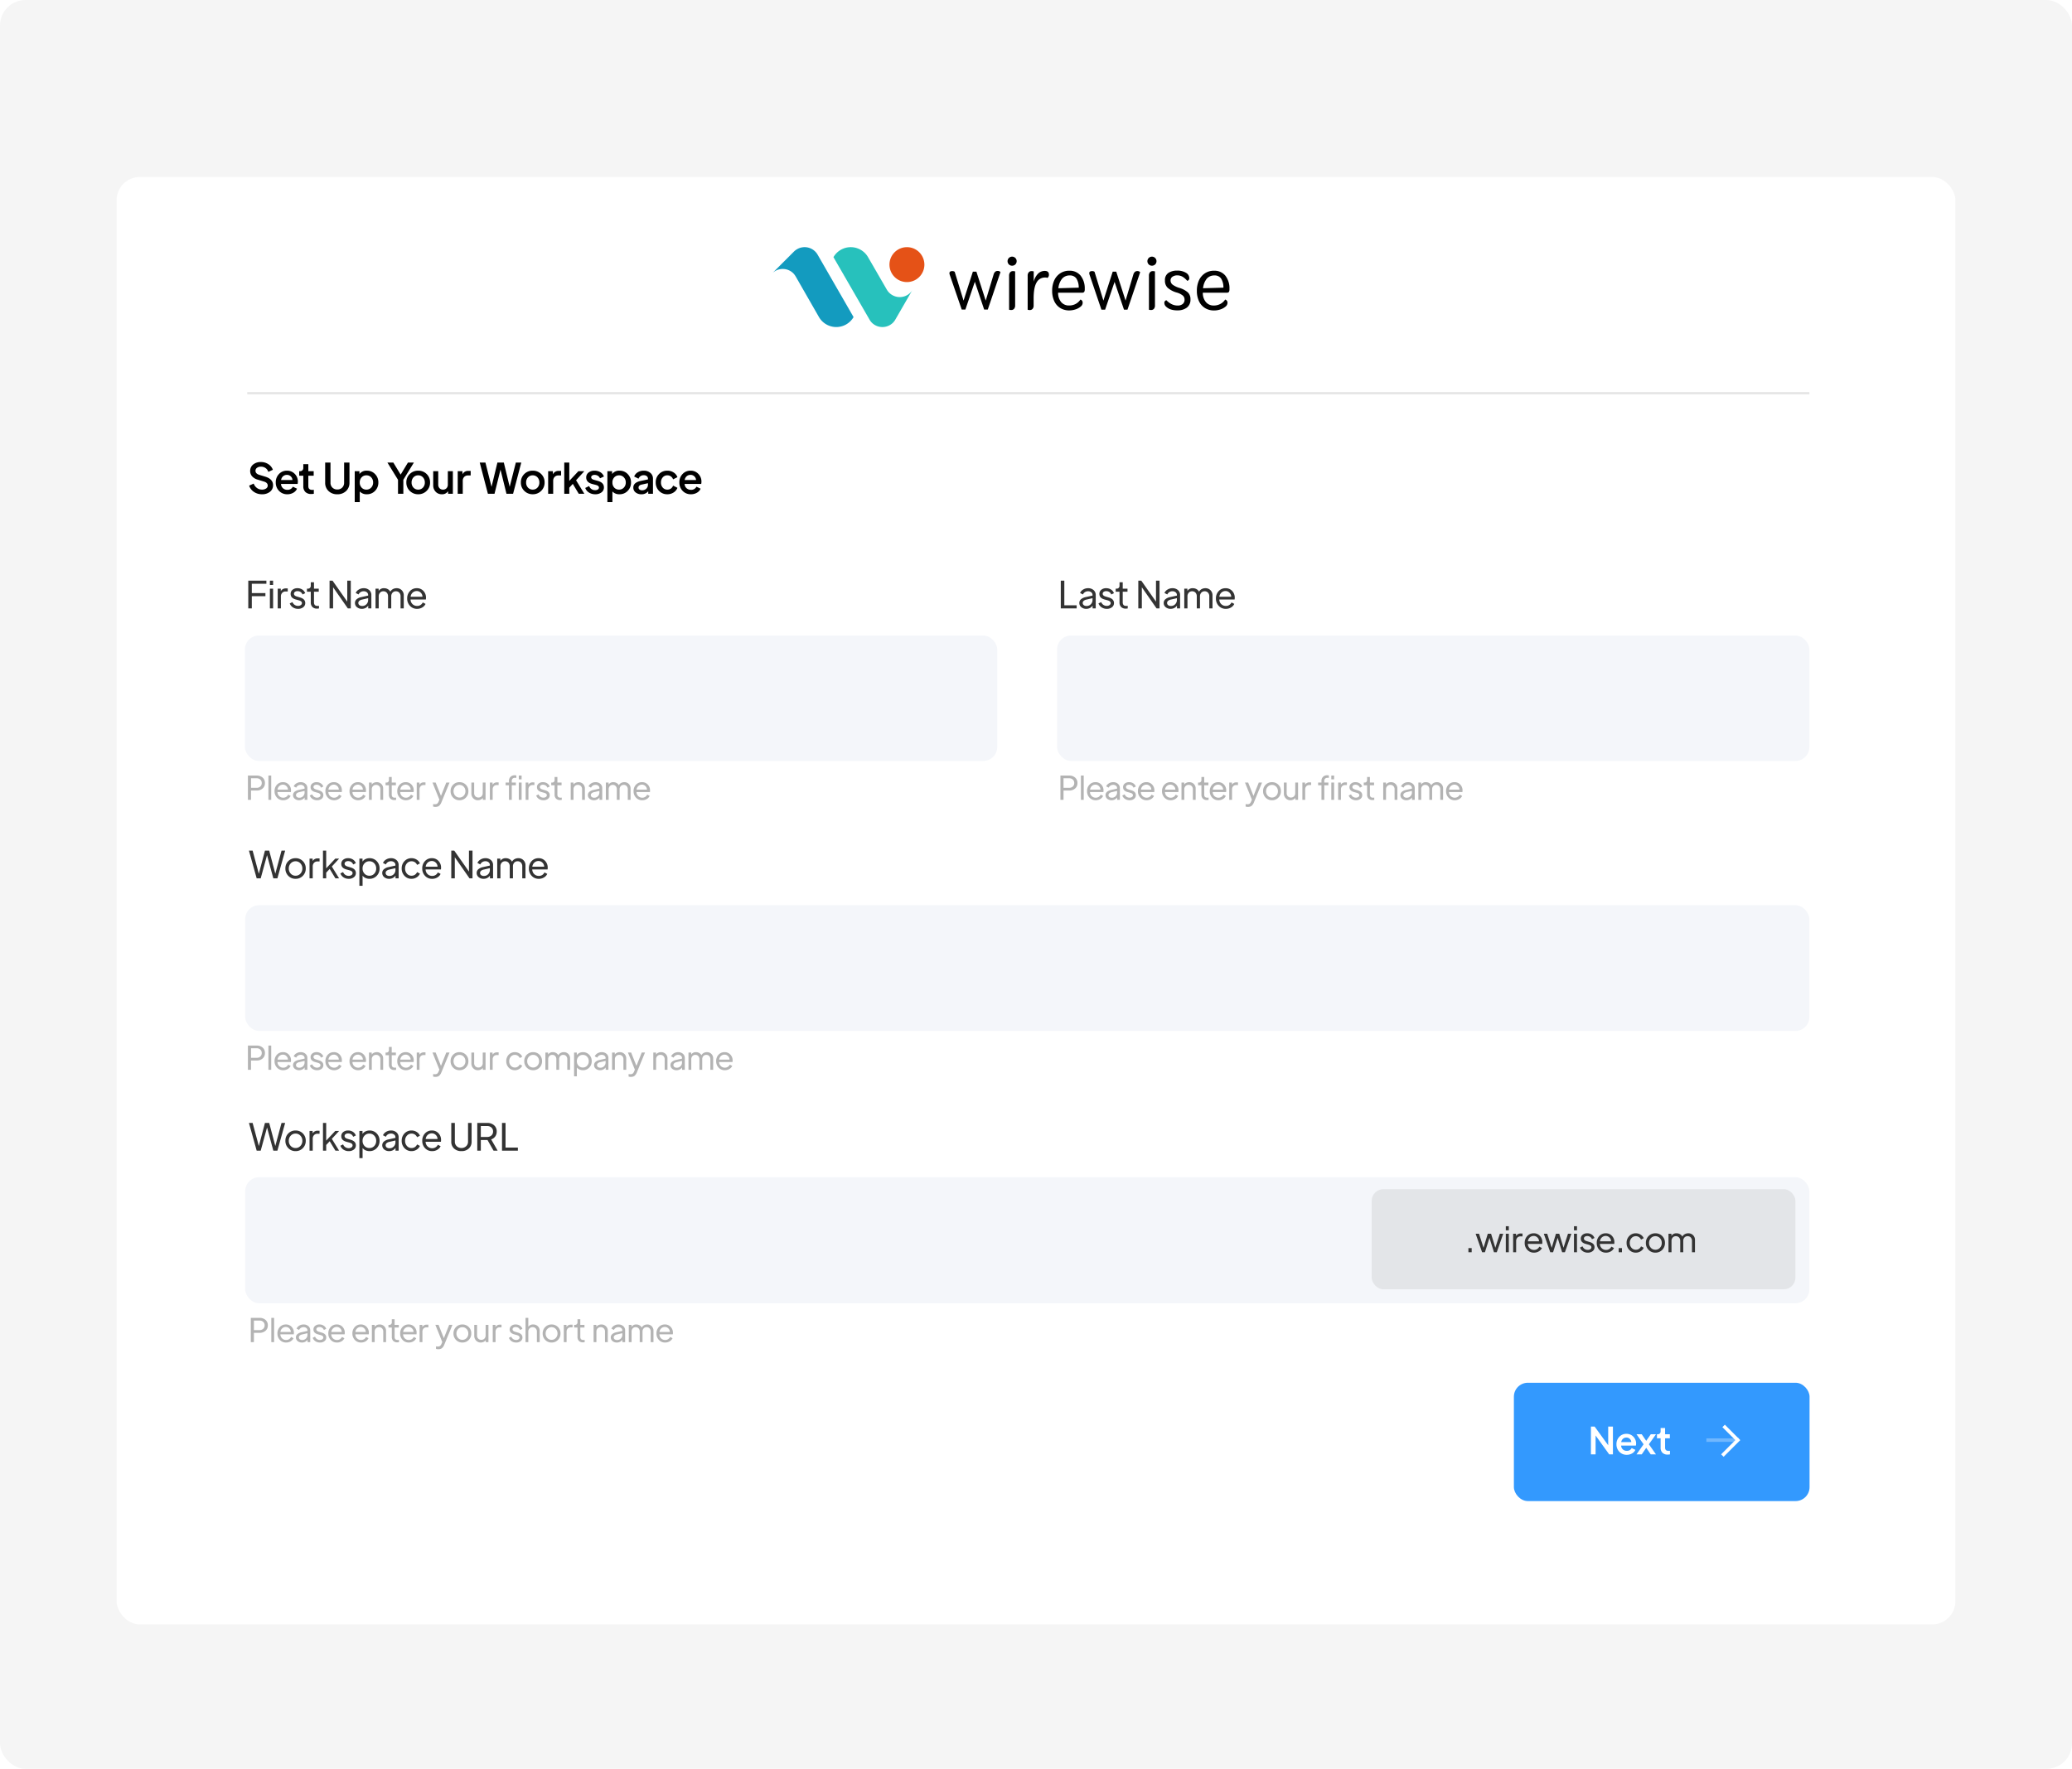 <svg xmlns="http://www.w3.org/2000/svg" xmlns:xlink="http://www.w3.org/1999/xlink" width="890" height="760" viewBox="0 0 890 760">
  <defs>
    <filter id="Rectangle_22" x="23.08" y="49.055" width="843.84" height="675.89" filterUnits="userSpaceOnUse">
      <feOffset dy="7" input="SourceAlpha"/>
      <feGaussianBlur stdDeviation="9" result="blur"/>
      <feFlood flood-color="#121212" flood-opacity="0.161"/>
      <feComposite operator="in" in2="blur"/>
      <feComposite in="SourceGraphic"/>
    </filter>
  </defs>
  <g id="Register-step-1" transform="translate(180 3681)">
    <rect id="Rectangle_38" data-name="Rectangle 38" width="890" height="760" rx="11" transform="translate(-180 -3681)" fill="#f5f5f5"/>
    <g id="Register-step-1-2" data-name="Register-step-1" transform="translate(-129.92 -3611.945)">
      <g transform="matrix(1, 0, 0, 1, -50.08, -69.05)" filter="url(#Rectangle_22)">
        <rect id="Rectangle_22-2" data-name="Rectangle 22" width="789.84" height="621.89" rx="10" transform="translate(50.08 69.05)" fill="#fff"/>
      </g>
      <path id="Path_696" data-name="Path 696" d="M1.216,0V-11.92H8.992v1.328H2.736v4.016h5.84v1.328H2.736V0ZM10.5-10.048V-11.92h1.376v1.872ZM10.5,0V-8.48h1.376V0Zm6.976-8.576h.688v1.312h-.9a1.94,1.94,0,0,0-1.48.584,2.27,2.27,0,0,0-.552,1.624V0H13.856V-8.48h1.328v1.056A2.41,2.41,0,0,1,17.472-8.576ZM22.592.192a3.961,3.961,0,0,1-2.208-.624,3.385,3.385,0,0,1-1.36-1.7L20.192-2.7A2.584,2.584,0,0,0,21.144-1.5a2.538,2.538,0,0,0,1.448.424,1.963,1.963,0,0,0,1.2-.344,1.045,1.045,0,0,0,.464-.872q0-.8-1.3-1.168L21.568-3.84q-2.16-.608-2.16-2.368a2.21,2.21,0,0,1,.816-1.784,3.214,3.214,0,0,1,2.128-.68,3.693,3.693,0,0,1,2.056.576,3.114,3.114,0,0,1,1.256,1.568l-1.152.56a2.108,2.108,0,0,0-.832-1.064,2.375,2.375,0,0,0-1.328-.376,1.8,1.8,0,0,0-1.1.312.966.966,0,0,0-.416.808q0,.816,1.216,1.184l1.44.432q2.192.64,2.192,2.384A2.191,2.191,0,0,1,24.824-.5,3.453,3.453,0,0,1,22.592.192ZM30.736.1a2.655,2.655,0,0,1-1.976-.7,2.7,2.7,0,0,1-.7-1.984V-7.168H26.416V-8.48h.432a1.175,1.175,0,0,0,.88-.344,1.238,1.238,0,0,0,.336-.9v-1.5H29.44V-8.48h2.048v1.312H29.44v4.576a2.563,2.563,0,0,0,.04.48,1.774,1.774,0,0,0,.184.48.97.97,0,0,0,.48.424,2.062,2.062,0,0,0,.848.152,3.412,3.412,0,0,0,.592-.048V.016A3.747,3.747,0,0,1,30.736.1ZM43.728-11.92h1.52V0h-1.28l-6.32-9.072V0h-1.52V-11.92h1.28l6.32,9.008Zm7.056,3.248a3.447,3.447,0,0,1,2.376.816,2.692,2.692,0,0,1,.92,2.112V0H52.736V-1.184A3.035,3.035,0,0,1,51.592-.176a3.28,3.28,0,0,1-1.528.368A3.262,3.262,0,0,1,47.88-.52a2.292,2.292,0,0,1-.84-1.832,2.028,2.028,0,0,1,.712-1.568,4.373,4.373,0,0,1,2.008-.928L52.7-5.5v-.24a1.45,1.45,0,0,0-.536-1.168,2.085,2.085,0,0,0-1.384-.448,2.413,2.413,0,0,0-1.328.368,2.277,2.277,0,0,0-.864,1.008l-1.232-.64a3.148,3.148,0,0,1,1.32-1.464A3.945,3.945,0,0,1,50.784-8.672Zm-.64,7.632a2.456,2.456,0,0,0,1.832-.744A2.558,2.558,0,0,0,52.7-3.648v-.736l-2.624.608a2.524,2.524,0,0,0-1.16.536,1.152,1.152,0,0,0-.424.888,1.155,1.155,0,0,0,.448.96A1.89,1.89,0,0,0,50.144-1.04Zm14.8-7.632a2.956,2.956,0,0,1,2.192.872A3.017,3.017,0,0,1,68-5.584V0H66.624V-5.136a2.3,2.3,0,0,0-.544-1.616,1.882,1.882,0,0,0-1.456-.592,1.875,1.875,0,0,0-1.448.6,2.282,2.282,0,0,0-.552,1.608V0H61.248V-5.136A2.3,2.3,0,0,0,60.7-6.752a1.882,1.882,0,0,0-1.456-.592,1.875,1.875,0,0,0-1.448.6,2.282,2.282,0,0,0-.552,1.608V0H55.872V-8.48h1.344V-7.5a2.62,2.62,0,0,1,2.352-1.168,3.118,3.118,0,0,1,1.568.4,2.777,2.777,0,0,1,1.088,1.1A2.789,2.789,0,0,1,63.336-8.28,3.278,3.278,0,0,1,64.944-8.672ZM77.552-4.608a4.576,4.576,0,0,1-.064.784H70.912a2.793,2.793,0,0,0,.856,2,2.741,2.741,0,0,0,1.96.768,2.575,2.575,0,0,0,2.432-1.5l1.2.64a3.451,3.451,0,0,1-1.4,1.512,4.231,4.231,0,0,1-2.248.6A4.019,4.019,0,0,1,70.68-1.072a4.424,4.424,0,0,1-1.208-3.184,4.435,4.435,0,0,1,1.176-3.168A3.886,3.886,0,0,1,73.6-8.672,3.7,3.7,0,0,1,76.456-7.48,4.093,4.093,0,0,1,77.552-4.608Zm-6.608-.4h5.088a2.383,2.383,0,0,0-.744-1.744,2.355,2.355,0,0,0-1.688-.7,2.567,2.567,0,0,0-1.768.664A2.771,2.771,0,0,0,70.944-5.008Z" transform="translate(55.35 192.34)" fill="#333"/>
      <path id="Path_695" data-name="Path 695" d="M1.064,0V-10.43H4.788a3.751,3.751,0,0,1,2.6.882A2.983,2.983,0,0,1,8.372-7.21a2.961,2.961,0,0,1-.987,2.331A3.77,3.77,0,0,1,4.788-4H2.394V0Zm1.33-5.166H4.788a2.258,2.258,0,0,0,1.6-.567A1.942,1.942,0,0,0,7-7.224,1.925,1.925,0,0,0,6.391-8.7a2.258,2.258,0,0,0-1.6-.567H2.394ZM9.87,0V-10.43h1.2V0Zm9.7-4.032a4,4,0,0,1-.056.686H13.762a2.444,2.444,0,0,0,.749,1.75,2.4,2.4,0,0,0,1.715.672A2.253,2.253,0,0,0,18.354-2.24l1.05.56A3.019,3.019,0,0,1,18.179-.357a3.7,3.7,0,0,1-1.967.525A3.516,3.516,0,0,1,13.559-.938,3.871,3.871,0,0,1,12.5-3.724,3.881,3.881,0,0,1,13.531-6.5a3.4,3.4,0,0,1,2.583-1.092,3.237,3.237,0,0,1,2.5,1.043A3.582,3.582,0,0,1,19.572-4.032Zm-5.782-.35h4.452a2.085,2.085,0,0,0-.651-1.526,2.061,2.061,0,0,0-1.477-.616,2.246,2.246,0,0,0-1.547.581A2.425,2.425,0,0,0,13.79-4.382Zm9.926-3.206a3.016,3.016,0,0,1,2.079.714,2.356,2.356,0,0,1,.8,1.848V0H25.424V-1.036a2.656,2.656,0,0,1-1,.882,2.87,2.87,0,0,1-1.337.322,2.854,2.854,0,0,1-1.911-.623,2.005,2.005,0,0,1-.735-1.6,1.775,1.775,0,0,1,.623-1.372,3.827,3.827,0,0,1,1.757-.812L25.4-4.816v-.21a1.269,1.269,0,0,0-.469-1.022,1.825,1.825,0,0,0-1.211-.392,2.111,2.111,0,0,0-1.162.322,1.992,1.992,0,0,0-.756.882L20.72-5.8a2.754,2.754,0,0,1,1.155-1.281A3.452,3.452,0,0,1,23.716-7.588ZM23.156-.91a2.149,2.149,0,0,0,1.6-.651A2.238,2.238,0,0,0,25.4-3.192v-.644L23.1-3.3a2.209,2.209,0,0,0-1.015.469,1.008,1.008,0,0,0-.371.777,1.011,1.011,0,0,0,.392.84A1.653,1.653,0,0,0,23.156-.91Zm7.6,1.078a3.466,3.466,0,0,1-1.932-.546,2.962,2.962,0,0,1-1.19-1.484l1.022-.5a2.261,2.261,0,0,0,.833,1.057,2.221,2.221,0,0,0,1.267.371,1.718,1.718,0,0,0,1.05-.3A.914.914,0,0,0,32.214-2q0-.7-1.134-1.022L29.862-3.36q-1.89-.532-1.89-2.072a1.934,1.934,0,0,1,.714-1.561,2.812,2.812,0,0,1,1.862-.6,3.232,3.232,0,0,1,1.8.5,2.725,2.725,0,0,1,1.1,1.372l-1.008.49a1.845,1.845,0,0,0-.728-.931,2.078,2.078,0,0,0-1.162-.329,1.571,1.571,0,0,0-.966.273.845.845,0,0,0-.364.707q0,.714,1.064,1.036l1.26.378Q33.46-3.528,33.46-2a1.917,1.917,0,0,1-.749,1.568A3.022,3.022,0,0,1,30.758.168Zm10.668-4.2a4,4,0,0,1-.056.686H35.616a2.444,2.444,0,0,0,.749,1.75,2.4,2.4,0,0,0,1.715.672A2.253,2.253,0,0,0,40.208-2.24l1.05.56A3.019,3.019,0,0,1,40.033-.357a3.7,3.7,0,0,1-1.967.525A3.516,3.516,0,0,1,35.413-.938a3.871,3.871,0,0,1-1.057-2.786A3.881,3.881,0,0,1,35.385-6.5a3.4,3.4,0,0,1,2.583-1.092,3.237,3.237,0,0,1,2.5,1.043A3.582,3.582,0,0,1,41.426-4.032Zm-5.782-.35H40.1a2.085,2.085,0,0,0-.651-1.526,2.06,2.06,0,0,0-1.477-.616,2.246,2.246,0,0,0-1.547.581A2.425,2.425,0,0,0,35.644-4.382Zm16.128.35a4,4,0,0,1-.056.686H45.962a2.444,2.444,0,0,0,.749,1.75,2.4,2.4,0,0,0,1.715.672A2.253,2.253,0,0,0,50.554-2.24l1.05.56A3.019,3.019,0,0,1,50.379-.357a3.7,3.7,0,0,1-1.967.525A3.516,3.516,0,0,1,45.759-.938,3.871,3.871,0,0,1,44.7-3.724,3.881,3.881,0,0,1,45.731-6.5a3.4,3.4,0,0,1,2.583-1.092,3.237,3.237,0,0,1,2.5,1.043A3.582,3.582,0,0,1,51.772-4.032Zm-5.782-.35h4.452a2.085,2.085,0,0,0-.651-1.526,2.06,2.06,0,0,0-1.477-.616,2.246,2.246,0,0,0-1.547.581A2.425,2.425,0,0,0,45.99-4.382ZM56.378-7.588a2.72,2.72,0,0,1,1.988.77,2.6,2.6,0,0,1,.784,1.932V0h-1.2V-4.494a1.963,1.963,0,0,0-.5-1.407,1.754,1.754,0,0,0-1.337-.525,1.77,1.77,0,0,0-1.337.532,1.936,1.936,0,0,0-.511,1.4V0h-1.2V-7.42h1.176v.854a2.2,2.2,0,0,1,.889-.749A2.85,2.85,0,0,1,56.378-7.588ZM63.966.084a2.323,2.323,0,0,1-1.729-.616,2.363,2.363,0,0,1-.609-1.736v-4H60.186V-7.42h.378a1.028,1.028,0,0,0,.77-.3,1.084,1.084,0,0,0,.294-.791V-9.828h1.2V-7.42h1.792v1.148H62.832v4a2.243,2.243,0,0,0,.035.42,1.552,1.552,0,0,0,.161.42.849.849,0,0,0,.42.371,1.8,1.8,0,0,0,.742.133,2.985,2.985,0,0,0,.518-.042v.98A3.279,3.279,0,0,1,63.966.084Zm8.316-4.116a4,4,0,0,1-.056.686H66.472a2.444,2.444,0,0,0,.749,1.75,2.4,2.4,0,0,0,1.715.672A2.253,2.253,0,0,0,71.064-2.24l1.05.56A3.019,3.019,0,0,1,70.889-.357a3.7,3.7,0,0,1-1.967.525A3.516,3.516,0,0,1,66.269-.938a3.871,3.871,0,0,1-1.057-2.786A3.881,3.881,0,0,1,66.241-6.5a3.4,3.4,0,0,1,2.583-1.092,3.237,3.237,0,0,1,2.5,1.043A3.582,3.582,0,0,1,72.282-4.032ZM66.5-4.382h4.452A2.085,2.085,0,0,0,70.3-5.908a2.061,2.061,0,0,0-1.477-.616,2.246,2.246,0,0,0-1.547.581A2.425,2.425,0,0,0,66.5-4.382ZM76.734-7.5h.6v1.148h-.784a1.7,1.7,0,0,0-1.295.511,1.986,1.986,0,0,0-.483,1.421V0h-1.2V-7.42h1.162V-6.5A2.108,2.108,0,0,1,76.734-7.5Zm9.534.07h1.4L84.238.924a6.252,6.252,0,0,1-.343.749,4.282,4.282,0,0,1-.462.644,1.879,1.879,0,0,1-.763.539,2.931,2.931,0,0,1-1.078.182,2.63,2.63,0,0,1-.98-.154V1.806a2.789,2.789,0,0,0,.77.084,2.042,2.042,0,0,0,.672-.1,1.037,1.037,0,0,0,.462-.315,2.992,2.992,0,0,0,.266-.357,3.109,3.109,0,0,0,.2-.42L83.3-.07,80.332-7.434H81.7l2.282,5.74Zm8.393,6.5A3.686,3.686,0,0,1,91.938.168,3.686,3.686,0,0,1,89.215-.938a3.79,3.79,0,0,1-1.1-2.786,3.743,3.743,0,0,1,1.1-2.772,3.71,3.71,0,0,1,2.723-1.092A3.71,3.71,0,0,1,94.661-6.5a3.743,3.743,0,0,1,1.1,2.772A3.79,3.79,0,0,1,94.661-.938Zm-4.536-.833a2.4,2.4,0,0,0,1.813.777,2.4,2.4,0,0,0,1.813-.777,2.712,2.712,0,0,0,.735-1.939,2.712,2.712,0,0,0-.735-1.939,2.4,2.4,0,0,0-1.813-.777,2.4,2.4,0,0,0-1.813.777A2.712,2.712,0,0,0,89.39-3.71,2.712,2.712,0,0,0,90.125-1.771ZM101.934-7.42h1.2V0h-1.176V-.854a2.2,2.2,0,0,1-.889.749,2.818,2.818,0,0,1-1.239.273,2.64,2.64,0,0,1-1.988-.833,2.834,2.834,0,0,1-.8-2.037V-7.42h1.2v4.494a1.946,1.946,0,0,0,.5,1.407,1.777,1.777,0,0,0,1.344.525,1.747,1.747,0,0,0,1.33-.532,1.952,1.952,0,0,0,.5-1.4ZM108.15-7.5h.6v1.148h-.784a1.7,1.7,0,0,0-1.295.511,1.986,1.986,0,0,0-.483,1.421V0h-1.2V-7.42h1.162V-6.5A2.108,2.108,0,0,1,108.15-7.5ZM113.19,0V-6.272h-1.442V-7.42h1.442v-.672a2.366,2.366,0,0,1,.693-1.813,2.446,2.446,0,0,1,1.743-.651,3.092,3.092,0,0,1,.728.07v1.064a3.312,3.312,0,0,0-.588-.042,1.4,1.4,0,0,0-1,.35,1.338,1.338,0,0,0-.371,1.022v.672h1.764v1.148h-1.764V0Zm4.228-8.792V-10.43h1.2v1.638Zm0,8.792V-7.42h1.2V0Zm6.1-7.5h.6v1.148h-.784a1.7,1.7,0,0,0-1.295.511,1.986,1.986,0,0,0-.483,1.421V0h-1.2V-7.42h1.162V-6.5A2.108,2.108,0,0,1,123.522-7.5ZM128,.168a3.466,3.466,0,0,1-1.932-.546,2.962,2.962,0,0,1-1.19-1.484l1.022-.5a2.261,2.261,0,0,0,.833,1.057A2.221,2.221,0,0,0,128-.938a1.718,1.718,0,0,0,1.05-.3A.914.914,0,0,0,129.458-2q0-.7-1.134-1.022l-1.218-.336q-1.89-.532-1.89-2.072a1.933,1.933,0,0,1,.714-1.561,2.812,2.812,0,0,1,1.862-.6,3.232,3.232,0,0,1,1.8.5,2.725,2.725,0,0,1,1.1,1.372l-1.008.49a1.845,1.845,0,0,0-.728-.931,2.078,2.078,0,0,0-1.162-.329,1.571,1.571,0,0,0-.966.273.845.845,0,0,0-.364.707q0,.714,1.064,1.036l1.26.378Q130.7-3.528,130.7-2a1.917,1.917,0,0,1-.749,1.568A3.022,3.022,0,0,1,128,.168Zm7.126-.084A2.323,2.323,0,0,1,133.4-.532a2.363,2.363,0,0,1-.609-1.736v-4h-1.442V-7.42h.378a1.028,1.028,0,0,0,.77-.3,1.084,1.084,0,0,0,.294-.791V-9.828h1.2V-7.42h1.792v1.148h-1.792v4a2.243,2.243,0,0,0,.035.42,1.552,1.552,0,0,0,.161.42.849.849,0,0,0,.42.371,1.8,1.8,0,0,0,.742.133,2.986,2.986,0,0,0,.518-.042v.98A3.279,3.279,0,0,1,135.128.084Zm7.9-7.672a2.72,2.72,0,0,1,1.988.77,2.6,2.6,0,0,1,.784,1.932V0h-1.2V-4.494a1.963,1.963,0,0,0-.5-1.407,1.754,1.754,0,0,0-1.337-.525,1.77,1.77,0,0,0-1.337.532,1.936,1.936,0,0,0-.511,1.4V0h-1.2V-7.42h1.176v.854a2.2,2.2,0,0,1,.889-.749A2.85,2.85,0,0,1,143.024-7.588Zm7.336,0a3.016,3.016,0,0,1,2.079.714,2.356,2.356,0,0,1,.805,1.848V0h-1.176V-1.036a2.656,2.656,0,0,1-1,.882,2.87,2.87,0,0,1-1.337.322,2.854,2.854,0,0,1-1.911-.623,2.005,2.005,0,0,1-.735-1.6,1.775,1.775,0,0,1,.623-1.372,3.827,3.827,0,0,1,1.757-.812l2.576-.574v-.21a1.269,1.269,0,0,0-.469-1.022,1.825,1.825,0,0,0-1.211-.392,2.111,2.111,0,0,0-1.162.322,1.992,1.992,0,0,0-.756.882l-1.078-.56a2.754,2.754,0,0,1,1.155-1.281A3.452,3.452,0,0,1,150.36-7.588ZM149.8-.91a2.149,2.149,0,0,0,1.6-.651,2.238,2.238,0,0,0,.637-1.631v-.644l-2.3.532a2.209,2.209,0,0,0-1.015.469,1.008,1.008,0,0,0-.371.777,1.011,1.011,0,0,0,.392.84A1.653,1.653,0,0,0,149.8-.91Zm12.95-6.678a2.586,2.586,0,0,1,1.918.763,2.64,2.64,0,0,1,.756,1.939V0h-1.2V-4.494a2.01,2.01,0,0,0-.476-1.414,1.646,1.646,0,0,0-1.274-.518A1.641,1.641,0,0,0,161.2-5.9a2,2,0,0,0-.483,1.407V0h-1.2V-4.494a2.01,2.01,0,0,0-.476-1.414,1.646,1.646,0,0,0-1.274-.518A1.641,1.641,0,0,0,156.5-5.9a2,2,0,0,0-.483,1.407V0h-1.2V-7.42h1.176v.854a2.292,2.292,0,0,1,2.058-1.022,2.728,2.728,0,0,1,1.372.35,2.43,2.43,0,0,1,.952.966,2.44,2.44,0,0,1,.973-.973A2.868,2.868,0,0,1,162.75-7.588Zm11.032,3.556a4,4,0,0,1-.056.686h-5.754a2.444,2.444,0,0,0,.749,1.75,2.4,2.4,0,0,0,1.715.672,2.253,2.253,0,0,0,2.128-1.316l1.05.56a3.019,3.019,0,0,1-1.225,1.323,3.7,3.7,0,0,1-1.967.525,3.516,3.516,0,0,1-2.653-1.106,3.871,3.871,0,0,1-1.057-2.786A3.881,3.881,0,0,1,167.741-6.5a3.4,3.4,0,0,1,2.583-1.092,3.237,3.237,0,0,1,2.5,1.043A3.582,3.582,0,0,1,173.782-4.032ZM168-4.382h4.452a2.085,2.085,0,0,0-.651-1.526,2.061,2.061,0,0,0-1.477-.616,2.246,2.246,0,0,0-1.547.581A2.425,2.425,0,0,0,168-4.382Z" transform="translate(55.35 274.6)" fill="#b3b3b3"/>
      <path id="Path_694" data-name="Path 694" d="M1.064,0V-10.43H4.788a3.751,3.751,0,0,1,2.6.882A2.983,2.983,0,0,1,8.372-7.21a2.961,2.961,0,0,1-.987,2.331A3.77,3.77,0,0,1,4.788-4H2.394V0Zm1.33-5.166H4.788a2.258,2.258,0,0,0,1.6-.567A1.942,1.942,0,0,0,7-7.224,1.925,1.925,0,0,0,6.391-8.7a2.258,2.258,0,0,0-1.6-.567H2.394ZM9.87,0V-10.43h1.2V0Zm9.7-4.032a4,4,0,0,1-.056.686H13.762a2.444,2.444,0,0,0,.749,1.75,2.4,2.4,0,0,0,1.715.672A2.253,2.253,0,0,0,18.354-2.24l1.05.56A3.019,3.019,0,0,1,18.179-.357a3.7,3.7,0,0,1-1.967.525A3.516,3.516,0,0,1,13.559-.938,3.871,3.871,0,0,1,12.5-3.724,3.881,3.881,0,0,1,13.531-6.5a3.4,3.4,0,0,1,2.583-1.092,3.237,3.237,0,0,1,2.5,1.043A3.582,3.582,0,0,1,19.572-4.032Zm-5.782-.35h4.452a2.085,2.085,0,0,0-.651-1.526,2.061,2.061,0,0,0-1.477-.616,2.246,2.246,0,0,0-1.547.581A2.425,2.425,0,0,0,13.79-4.382Zm9.926-3.206a3.016,3.016,0,0,1,2.079.714,2.356,2.356,0,0,1,.8,1.848V0H25.424V-1.036a2.656,2.656,0,0,1-1,.882,2.87,2.87,0,0,1-1.337.322,2.854,2.854,0,0,1-1.911-.623,2.005,2.005,0,0,1-.735-1.6,1.775,1.775,0,0,1,.623-1.372,3.827,3.827,0,0,1,1.757-.812L25.4-4.816v-.21a1.269,1.269,0,0,0-.469-1.022,1.825,1.825,0,0,0-1.211-.392,2.111,2.111,0,0,0-1.162.322,1.992,1.992,0,0,0-.756.882L20.72-5.8a2.754,2.754,0,0,1,1.155-1.281A3.452,3.452,0,0,1,23.716-7.588ZM23.156-.91a2.149,2.149,0,0,0,1.6-.651A2.238,2.238,0,0,0,25.4-3.192v-.644L23.1-3.3a2.209,2.209,0,0,0-1.015.469,1.008,1.008,0,0,0-.371.777,1.011,1.011,0,0,0,.392.84A1.653,1.653,0,0,0,23.156-.91Zm7.6,1.078a3.466,3.466,0,0,1-1.932-.546,2.962,2.962,0,0,1-1.19-1.484l1.022-.5a2.261,2.261,0,0,0,.833,1.057,2.221,2.221,0,0,0,1.267.371,1.718,1.718,0,0,0,1.05-.3A.914.914,0,0,0,32.214-2q0-.7-1.134-1.022L29.862-3.36q-1.89-.532-1.89-2.072a1.934,1.934,0,0,1,.714-1.561,2.812,2.812,0,0,1,1.862-.6,3.232,3.232,0,0,1,1.8.5,2.725,2.725,0,0,1,1.1,1.372l-1.008.49a1.845,1.845,0,0,0-.728-.931,2.078,2.078,0,0,0-1.162-.329,1.571,1.571,0,0,0-.966.273.845.845,0,0,0-.364.707q0,.714,1.064,1.036l1.26.378Q33.46-3.528,33.46-2a1.917,1.917,0,0,1-.749,1.568A3.022,3.022,0,0,1,30.758.168Zm10.668-4.2a4,4,0,0,1-.056.686H35.616a2.444,2.444,0,0,0,.749,1.75,2.4,2.4,0,0,0,1.715.672A2.253,2.253,0,0,0,40.208-2.24l1.05.56A3.019,3.019,0,0,1,40.033-.357a3.7,3.7,0,0,1-1.967.525A3.516,3.516,0,0,1,35.413-.938a3.871,3.871,0,0,1-1.057-2.786A3.881,3.881,0,0,1,35.385-6.5a3.4,3.4,0,0,1,2.583-1.092,3.237,3.237,0,0,1,2.5,1.043A3.582,3.582,0,0,1,41.426-4.032Zm-5.782-.35H40.1a2.085,2.085,0,0,0-.651-1.526,2.06,2.06,0,0,0-1.477-.616,2.246,2.246,0,0,0-1.547.581A2.425,2.425,0,0,0,35.644-4.382Zm16.128.35a4,4,0,0,1-.056.686H45.962a2.444,2.444,0,0,0,.749,1.75,2.4,2.4,0,0,0,1.715.672A2.253,2.253,0,0,0,50.554-2.24l1.05.56A3.019,3.019,0,0,1,50.379-.357a3.7,3.7,0,0,1-1.967.525A3.516,3.516,0,0,1,45.759-.938,3.871,3.871,0,0,1,44.7-3.724,3.881,3.881,0,0,1,45.731-6.5a3.4,3.4,0,0,1,2.583-1.092,3.237,3.237,0,0,1,2.5,1.043A3.582,3.582,0,0,1,51.772-4.032Zm-5.782-.35h4.452a2.085,2.085,0,0,0-.651-1.526,2.06,2.06,0,0,0-1.477-.616,2.246,2.246,0,0,0-1.547.581A2.425,2.425,0,0,0,45.99-4.382ZM56.378-7.588a2.72,2.72,0,0,1,1.988.77,2.6,2.6,0,0,1,.784,1.932V0h-1.2V-4.494a1.963,1.963,0,0,0-.5-1.407,1.754,1.754,0,0,0-1.337-.525,1.77,1.77,0,0,0-1.337.532,1.936,1.936,0,0,0-.511,1.4V0h-1.2V-7.42h1.176v.854a2.2,2.2,0,0,1,.889-.749A2.85,2.85,0,0,1,56.378-7.588ZM63.966.084a2.323,2.323,0,0,1-1.729-.616,2.363,2.363,0,0,1-.609-1.736v-4H60.186V-7.42h.378a1.028,1.028,0,0,0,.77-.3,1.084,1.084,0,0,0,.294-.791V-9.828h1.2V-7.42h1.792v1.148H62.832v4a2.243,2.243,0,0,0,.035.42,1.552,1.552,0,0,0,.161.42.849.849,0,0,0,.42.371,1.8,1.8,0,0,0,.742.133,2.985,2.985,0,0,0,.518-.042v.98A3.279,3.279,0,0,1,63.966.084Zm8.316-4.116a4,4,0,0,1-.056.686H66.472a2.444,2.444,0,0,0,.749,1.75,2.4,2.4,0,0,0,1.715.672A2.253,2.253,0,0,0,71.064-2.24l1.05.56A3.019,3.019,0,0,1,70.889-.357a3.7,3.7,0,0,1-1.967.525A3.516,3.516,0,0,1,66.269-.938a3.871,3.871,0,0,1-1.057-2.786A3.881,3.881,0,0,1,66.241-6.5a3.4,3.4,0,0,1,2.583-1.092,3.237,3.237,0,0,1,2.5,1.043A3.582,3.582,0,0,1,72.282-4.032ZM66.5-4.382h4.452A2.085,2.085,0,0,0,70.3-5.908a2.061,2.061,0,0,0-1.477-.616,2.246,2.246,0,0,0-1.547.581A2.425,2.425,0,0,0,66.5-4.382ZM76.734-7.5h.6v1.148h-.784a1.7,1.7,0,0,0-1.295.511,1.986,1.986,0,0,0-.483,1.421V0h-1.2V-7.42h1.162V-6.5A2.108,2.108,0,0,1,76.734-7.5Zm9.534.07h1.4L84.238.924a6.252,6.252,0,0,1-.343.749,4.282,4.282,0,0,1-.462.644,1.879,1.879,0,0,1-.763.539,2.931,2.931,0,0,1-1.078.182,2.63,2.63,0,0,1-.98-.154V1.806a2.789,2.789,0,0,0,.77.084,2.042,2.042,0,0,0,.672-.1,1.037,1.037,0,0,0,.462-.315,2.992,2.992,0,0,0,.266-.357,3.109,3.109,0,0,0,.2-.42L83.3-.07,80.332-7.434H81.7l2.282,5.74Zm8.393,6.5A3.686,3.686,0,0,1,91.938.168,3.686,3.686,0,0,1,89.215-.938a3.79,3.79,0,0,1-1.1-2.786,3.743,3.743,0,0,1,1.1-2.772,3.71,3.71,0,0,1,2.723-1.092A3.71,3.71,0,0,1,94.661-6.5a3.743,3.743,0,0,1,1.1,2.772A3.79,3.79,0,0,1,94.661-.938Zm-4.536-.833a2.4,2.4,0,0,0,1.813.777,2.4,2.4,0,0,0,1.813-.777,2.712,2.712,0,0,0,.735-1.939,2.712,2.712,0,0,0-.735-1.939,2.4,2.4,0,0,0-1.813-.777,2.4,2.4,0,0,0-1.813.777A2.712,2.712,0,0,0,89.39-3.71,2.712,2.712,0,0,0,90.125-1.771ZM101.934-7.42h1.2V0h-1.176V-.854a2.2,2.2,0,0,1-.889.749,2.818,2.818,0,0,1-1.239.273,2.64,2.64,0,0,1-1.988-.833,2.834,2.834,0,0,1-.8-2.037V-7.42h1.2v4.494a1.946,1.946,0,0,0,.5,1.407,1.777,1.777,0,0,0,1.344.525,1.747,1.747,0,0,0,1.33-.532,1.952,1.952,0,0,0,.5-1.4ZM108.15-7.5h.6v1.148h-.784a1.7,1.7,0,0,0-1.295.511,1.986,1.986,0,0,0-.483,1.421V0h-1.2V-7.42h1.162V-6.5A2.108,2.108,0,0,1,108.15-7.5ZM113.19,0V-6.272h-1.442V-7.42h1.442v-.672a2.366,2.366,0,0,1,.693-1.813,2.446,2.446,0,0,1,1.743-.651,3.092,3.092,0,0,1,.728.07v1.064a3.312,3.312,0,0,0-.588-.042,1.4,1.4,0,0,0-1,.35,1.338,1.338,0,0,0-.371,1.022v.672h1.764v1.148h-1.764V0Zm4.228-8.792V-10.43h1.2v1.638Zm0,8.792V-7.42h1.2V0Zm6.1-7.5h.6v1.148h-.784a1.7,1.7,0,0,0-1.295.511,1.986,1.986,0,0,0-.483,1.421V0h-1.2V-7.42h1.162V-6.5A2.108,2.108,0,0,1,123.522-7.5ZM128,.168a3.466,3.466,0,0,1-1.932-.546,2.962,2.962,0,0,1-1.19-1.484l1.022-.5a2.261,2.261,0,0,0,.833,1.057A2.221,2.221,0,0,0,128-.938a1.718,1.718,0,0,0,1.05-.3A.914.914,0,0,0,129.458-2q0-.7-1.134-1.022l-1.218-.336q-1.89-.532-1.89-2.072a1.933,1.933,0,0,1,.714-1.561,2.812,2.812,0,0,1,1.862-.6,3.232,3.232,0,0,1,1.8.5,2.725,2.725,0,0,1,1.1,1.372l-1.008.49a1.845,1.845,0,0,0-.728-.931,2.078,2.078,0,0,0-1.162-.329,1.571,1.571,0,0,0-.966.273.845.845,0,0,0-.364.707q0,.714,1.064,1.036l1.26.378Q130.7-3.528,130.7-2a1.917,1.917,0,0,1-.749,1.568A3.022,3.022,0,0,1,128,.168Zm7.126-.084A2.323,2.323,0,0,1,133.4-.532a2.363,2.363,0,0,1-.609-1.736v-4h-1.442V-7.42h.378a1.028,1.028,0,0,0,.77-.3,1.084,1.084,0,0,0,.294-.791V-9.828h1.2V-7.42h1.792v1.148h-1.792v4a2.243,2.243,0,0,0,.035.42,1.552,1.552,0,0,0,.161.42.849.849,0,0,0,.42.371,1.8,1.8,0,0,0,.742.133,2.986,2.986,0,0,0,.518-.042v.98A3.279,3.279,0,0,1,135.128.084Zm7.9-7.672a2.72,2.72,0,0,1,1.988.77,2.6,2.6,0,0,1,.784,1.932V0h-1.2V-4.494a1.963,1.963,0,0,0-.5-1.407,1.754,1.754,0,0,0-1.337-.525,1.77,1.77,0,0,0-1.337.532,1.936,1.936,0,0,0-.511,1.4V0h-1.2V-7.42h1.176v.854a2.2,2.2,0,0,1,.889-.749A2.85,2.85,0,0,1,143.024-7.588Zm7.336,0a3.016,3.016,0,0,1,2.079.714,2.356,2.356,0,0,1,.805,1.848V0h-1.176V-1.036a2.656,2.656,0,0,1-1,.882,2.87,2.87,0,0,1-1.337.322,2.854,2.854,0,0,1-1.911-.623,2.005,2.005,0,0,1-.735-1.6,1.775,1.775,0,0,1,.623-1.372,3.827,3.827,0,0,1,1.757-.812l2.576-.574v-.21a1.269,1.269,0,0,0-.469-1.022,1.825,1.825,0,0,0-1.211-.392,2.111,2.111,0,0,0-1.162.322,1.992,1.992,0,0,0-.756.882l-1.078-.56a2.754,2.754,0,0,1,1.155-1.281A3.452,3.452,0,0,1,150.36-7.588ZM149.8-.91a2.149,2.149,0,0,0,1.6-.651,2.238,2.238,0,0,0,.637-1.631v-.644l-2.3.532a2.209,2.209,0,0,0-1.015.469,1.008,1.008,0,0,0-.371.777,1.011,1.011,0,0,0,.392.84A1.653,1.653,0,0,0,149.8-.91Zm12.95-6.678a2.586,2.586,0,0,1,1.918.763,2.64,2.64,0,0,1,.756,1.939V0h-1.2V-4.494a2.01,2.01,0,0,0-.476-1.414,1.646,1.646,0,0,0-1.274-.518A1.641,1.641,0,0,0,161.2-5.9a2,2,0,0,0-.483,1.407V0h-1.2V-4.494a2.01,2.01,0,0,0-.476-1.414,1.646,1.646,0,0,0-1.274-.518A1.641,1.641,0,0,0,156.5-5.9a2,2,0,0,0-.483,1.407V0h-1.2V-7.42h1.176v.854a2.292,2.292,0,0,1,2.058-1.022,2.728,2.728,0,0,1,1.372.35,2.43,2.43,0,0,1,.952.966,2.44,2.44,0,0,1,.973-.973A2.868,2.868,0,0,1,162.75-7.588Zm11.032,3.556a4,4,0,0,1-.056.686h-5.754a2.444,2.444,0,0,0,.749,1.75,2.4,2.4,0,0,0,1.715.672,2.253,2.253,0,0,0,2.128-1.316l1.05.56a3.019,3.019,0,0,1-1.225,1.323,3.7,3.7,0,0,1-1.967.525,3.516,3.516,0,0,1-2.653-1.106,3.871,3.871,0,0,1-1.057-2.786A3.881,3.881,0,0,1,167.741-6.5a3.4,3.4,0,0,1,2.583-1.092,3.237,3.237,0,0,1,2.5,1.043A3.582,3.582,0,0,1,173.782-4.032ZM168-4.382h4.452a2.085,2.085,0,0,0-.651-1.526,2.061,2.061,0,0,0-1.477-.616,2.246,2.246,0,0,0-1.547.581A2.425,2.425,0,0,0,168-4.382Z" transform="translate(404.35 274.6)" fill="#b3b3b3"/>
      <path id="Path_693" data-name="Path 693" d="M1.064,0V-10.43H4.788a3.751,3.751,0,0,1,2.6.882A2.983,2.983,0,0,1,8.372-7.21a2.961,2.961,0,0,1-.987,2.331A3.77,3.77,0,0,1,4.788-4H2.394V0Zm1.33-5.166H4.788a2.258,2.258,0,0,0,1.6-.567A1.942,1.942,0,0,0,7-7.224,1.925,1.925,0,0,0,6.391-8.7a2.258,2.258,0,0,0-1.6-.567H2.394ZM9.87,0V-10.43h1.2V0Zm9.7-4.032a4,4,0,0,1-.056.686H13.762a2.444,2.444,0,0,0,.749,1.75,2.4,2.4,0,0,0,1.715.672A2.253,2.253,0,0,0,18.354-2.24l1.05.56A3.019,3.019,0,0,1,18.179-.357a3.7,3.7,0,0,1-1.967.525A3.516,3.516,0,0,1,13.559-.938,3.871,3.871,0,0,1,12.5-3.724,3.881,3.881,0,0,1,13.531-6.5a3.4,3.4,0,0,1,2.583-1.092,3.237,3.237,0,0,1,2.5,1.043A3.582,3.582,0,0,1,19.572-4.032Zm-5.782-.35h4.452a2.085,2.085,0,0,0-.651-1.526,2.061,2.061,0,0,0-1.477-.616,2.246,2.246,0,0,0-1.547.581A2.425,2.425,0,0,0,13.79-4.382Zm9.926-3.206a3.016,3.016,0,0,1,2.079.714,2.356,2.356,0,0,1,.8,1.848V0H25.424V-1.036a2.656,2.656,0,0,1-1,.882,2.87,2.87,0,0,1-1.337.322,2.854,2.854,0,0,1-1.911-.623,2.005,2.005,0,0,1-.735-1.6,1.775,1.775,0,0,1,.623-1.372,3.827,3.827,0,0,1,1.757-.812L25.4-4.816v-.21a1.269,1.269,0,0,0-.469-1.022,1.825,1.825,0,0,0-1.211-.392,2.111,2.111,0,0,0-1.162.322,1.992,1.992,0,0,0-.756.882L20.72-5.8a2.754,2.754,0,0,1,1.155-1.281A3.452,3.452,0,0,1,23.716-7.588ZM23.156-.91a2.149,2.149,0,0,0,1.6-.651A2.238,2.238,0,0,0,25.4-3.192v-.644L23.1-3.3a2.209,2.209,0,0,0-1.015.469,1.008,1.008,0,0,0-.371.777,1.011,1.011,0,0,0,.392.84A1.653,1.653,0,0,0,23.156-.91Zm7.6,1.078a3.466,3.466,0,0,1-1.932-.546,2.962,2.962,0,0,1-1.19-1.484l1.022-.5a2.261,2.261,0,0,0,.833,1.057,2.221,2.221,0,0,0,1.267.371,1.718,1.718,0,0,0,1.05-.3A.914.914,0,0,0,32.214-2q0-.7-1.134-1.022L29.862-3.36q-1.89-.532-1.89-2.072a1.934,1.934,0,0,1,.714-1.561,2.812,2.812,0,0,1,1.862-.6,3.232,3.232,0,0,1,1.8.5,2.725,2.725,0,0,1,1.1,1.372l-1.008.49a1.845,1.845,0,0,0-.728-.931,2.078,2.078,0,0,0-1.162-.329,1.571,1.571,0,0,0-.966.273.845.845,0,0,0-.364.707q0,.714,1.064,1.036l1.26.378Q33.46-3.528,33.46-2a1.917,1.917,0,0,1-.749,1.568A3.022,3.022,0,0,1,30.758.168Zm10.668-4.2a4,4,0,0,1-.056.686H35.616a2.444,2.444,0,0,0,.749,1.75,2.4,2.4,0,0,0,1.715.672A2.253,2.253,0,0,0,40.208-2.24l1.05.56A3.019,3.019,0,0,1,40.033-.357a3.7,3.7,0,0,1-1.967.525A3.516,3.516,0,0,1,35.413-.938a3.871,3.871,0,0,1-1.057-2.786A3.881,3.881,0,0,1,35.385-6.5a3.4,3.4,0,0,1,2.583-1.092,3.237,3.237,0,0,1,2.5,1.043A3.582,3.582,0,0,1,41.426-4.032Zm-5.782-.35H40.1a2.085,2.085,0,0,0-.651-1.526,2.06,2.06,0,0,0-1.477-.616,2.246,2.246,0,0,0-1.547.581A2.425,2.425,0,0,0,35.644-4.382Zm16.128.35a4,4,0,0,1-.056.686H45.962a2.444,2.444,0,0,0,.749,1.75,2.4,2.4,0,0,0,1.715.672A2.253,2.253,0,0,0,50.554-2.24l1.05.56A3.019,3.019,0,0,1,50.379-.357a3.7,3.7,0,0,1-1.967.525A3.516,3.516,0,0,1,45.759-.938,3.871,3.871,0,0,1,44.7-3.724,3.881,3.881,0,0,1,45.731-6.5a3.4,3.4,0,0,1,2.583-1.092,3.237,3.237,0,0,1,2.5,1.043A3.582,3.582,0,0,1,51.772-4.032Zm-5.782-.35h4.452a2.085,2.085,0,0,0-.651-1.526,2.06,2.06,0,0,0-1.477-.616,2.246,2.246,0,0,0-1.547.581A2.425,2.425,0,0,0,45.99-4.382ZM56.378-7.588a2.72,2.72,0,0,1,1.988.77,2.6,2.6,0,0,1,.784,1.932V0h-1.2V-4.494a1.963,1.963,0,0,0-.5-1.407,1.754,1.754,0,0,0-1.337-.525,1.77,1.77,0,0,0-1.337.532,1.936,1.936,0,0,0-.511,1.4V0h-1.2V-7.42h1.176v.854a2.2,2.2,0,0,1,.889-.749A2.85,2.85,0,0,1,56.378-7.588ZM63.966.084a2.323,2.323,0,0,1-1.729-.616,2.363,2.363,0,0,1-.609-1.736v-4H60.186V-7.42h.378a1.028,1.028,0,0,0,.77-.3,1.084,1.084,0,0,0,.294-.791V-9.828h1.2V-7.42h1.792v1.148H62.832v4a2.243,2.243,0,0,0,.035.42,1.552,1.552,0,0,0,.161.42.849.849,0,0,0,.42.371,1.8,1.8,0,0,0,.742.133,2.985,2.985,0,0,0,.518-.042v.98A3.279,3.279,0,0,1,63.966.084Zm8.316-4.116a4,4,0,0,1-.056.686H66.472a2.444,2.444,0,0,0,.749,1.75,2.4,2.4,0,0,0,1.715.672A2.253,2.253,0,0,0,71.064-2.24l1.05.56A3.019,3.019,0,0,1,70.889-.357a3.7,3.7,0,0,1-1.967.525A3.516,3.516,0,0,1,66.269-.938a3.871,3.871,0,0,1-1.057-2.786A3.881,3.881,0,0,1,66.241-6.5a3.4,3.4,0,0,1,2.583-1.092,3.237,3.237,0,0,1,2.5,1.043A3.582,3.582,0,0,1,72.282-4.032ZM66.5-4.382h4.452A2.085,2.085,0,0,0,70.3-5.908a2.061,2.061,0,0,0-1.477-.616,2.246,2.246,0,0,0-1.547.581A2.425,2.425,0,0,0,66.5-4.382ZM76.734-7.5h.6v1.148h-.784a1.7,1.7,0,0,0-1.295.511,1.986,1.986,0,0,0-.483,1.421V0h-1.2V-7.42h1.162V-6.5A2.108,2.108,0,0,1,76.734-7.5Zm9.534.07h1.4L84.238.924a6.252,6.252,0,0,1-.343.749,4.282,4.282,0,0,1-.462.644,1.879,1.879,0,0,1-.763.539,2.931,2.931,0,0,1-1.078.182,2.63,2.63,0,0,1-.98-.154V1.806a2.789,2.789,0,0,0,.77.084,2.042,2.042,0,0,0,.672-.1,1.037,1.037,0,0,0,.462-.315,2.992,2.992,0,0,0,.266-.357,3.109,3.109,0,0,0,.2-.42L83.3-.07,80.332-7.434H81.7l2.282,5.74Zm8.393,6.5A3.686,3.686,0,0,1,91.938.168,3.686,3.686,0,0,1,89.215-.938a3.79,3.79,0,0,1-1.1-2.786,3.743,3.743,0,0,1,1.1-2.772,3.71,3.71,0,0,1,2.723-1.092A3.71,3.71,0,0,1,94.661-6.5a3.743,3.743,0,0,1,1.1,2.772A3.79,3.79,0,0,1,94.661-.938Zm-4.536-.833a2.4,2.4,0,0,0,1.813.777,2.4,2.4,0,0,0,1.813-.777,2.712,2.712,0,0,0,.735-1.939,2.712,2.712,0,0,0-.735-1.939,2.4,2.4,0,0,0-1.813-.777,2.4,2.4,0,0,0-1.813.777A2.712,2.712,0,0,0,89.39-3.71,2.712,2.712,0,0,0,90.125-1.771ZM101.934-7.42h1.2V0h-1.176V-.854a2.2,2.2,0,0,1-.889.749,2.818,2.818,0,0,1-1.239.273,2.64,2.64,0,0,1-1.988-.833,2.834,2.834,0,0,1-.8-2.037V-7.42h1.2v4.494a1.946,1.946,0,0,0,.5,1.407,1.777,1.777,0,0,0,1.344.525,1.747,1.747,0,0,0,1.33-.532,1.952,1.952,0,0,0,.5-1.4ZM108.15-7.5h.6v1.148h-.784a1.7,1.7,0,0,0-1.295.511,1.986,1.986,0,0,0-.483,1.421V0h-1.2V-7.42h1.162V-6.5A2.108,2.108,0,0,1,108.15-7.5ZM115.738.168a3.505,3.505,0,0,1-2.653-1.113,3.878,3.878,0,0,1-1.057-2.779,3.829,3.829,0,0,1,1.057-2.765,3.527,3.527,0,0,1,2.653-1.1,3.521,3.521,0,0,1,1.932.553,3.013,3.013,0,0,1,1.218,1.407l-1.078.56a2.293,2.293,0,0,0-.819-.994,2.185,2.185,0,0,0-1.253-.364,2.245,2.245,0,0,0-1.743.77A2.8,2.8,0,0,0,113.3-3.71a2.806,2.806,0,0,0,.693,1.939,2.236,2.236,0,0,0,1.743.777,2.185,2.185,0,0,0,1.253-.364,2.293,2.293,0,0,0,.819-.994l1.078.56a3.055,3.055,0,0,1-1.225,1.4A3.5,3.5,0,0,1,115.738.168ZM126.3-.938A3.686,3.686,0,0,1,123.578.168a3.686,3.686,0,0,1-2.723-1.106,3.79,3.79,0,0,1-1.1-2.786,3.743,3.743,0,0,1,1.1-2.772,3.71,3.71,0,0,1,2.723-1.092A3.71,3.71,0,0,1,126.3-6.5a3.743,3.743,0,0,1,1.1,2.772A3.79,3.79,0,0,1,126.3-.938Zm-4.536-.833a2.4,2.4,0,0,0,1.813.777,2.4,2.4,0,0,0,1.813-.777,2.712,2.712,0,0,0,.735-1.939,2.712,2.712,0,0,0-.735-1.939,2.4,2.4,0,0,0-1.813-.777,2.4,2.4,0,0,0-1.813.777,2.712,2.712,0,0,0-.735,1.939A2.712,2.712,0,0,0,121.765-1.771Zm15-5.817a2.586,2.586,0,0,1,1.918.763,2.64,2.64,0,0,1,.756,1.939V0h-1.2V-4.494a2.01,2.01,0,0,0-.476-1.414,1.646,1.646,0,0,0-1.274-.518,1.641,1.641,0,0,0-1.267.525,2,2,0,0,0-.483,1.407V0h-1.2V-4.494a2.01,2.01,0,0,0-.476-1.414,1.646,1.646,0,0,0-1.274-.518,1.641,1.641,0,0,0-1.267.525,2,2,0,0,0-.483,1.407V0h-1.2V-7.42H130v.854a2.292,2.292,0,0,1,2.058-1.022,2.728,2.728,0,0,1,1.372.35,2.43,2.43,0,0,1,.952.966,2.44,2.44,0,0,1,.973-.973A2.868,2.868,0,0,1,136.766-7.588Zm8.218,0a3.6,3.6,0,0,1,2.667,1.1,3.775,3.775,0,0,1,1.085,2.765,3.8,3.8,0,0,1-1.092,2.786A3.63,3.63,0,0,1,144.956.168a3.594,3.594,0,0,1-1.5-.315,2.708,2.708,0,0,1-1.1-.875V2.8h-1.2V-7.42h1.176v1.134a2.612,2.612,0,0,1,1.085-.952A3.5,3.5,0,0,1,144.984-7.588Zm-1.9,5.824a2.417,2.417,0,0,0,1.834.77,2.4,2.4,0,0,0,1.827-.77,2.735,2.735,0,0,0,.721-1.946,2.72,2.72,0,0,0-.728-1.946,2.4,2.4,0,0,0-1.82-.77,2.417,2.417,0,0,0-1.834.77,2.72,2.72,0,0,0-.728,1.946A2.72,2.72,0,0,0,143.08-1.764Zm9.94-5.824a3.016,3.016,0,0,1,2.079.714,2.356,2.356,0,0,1,.805,1.848V0h-1.176V-1.036a2.656,2.656,0,0,1-1,.882,2.87,2.87,0,0,1-1.337.322,2.854,2.854,0,0,1-1.911-.623,2.005,2.005,0,0,1-.735-1.6,1.775,1.775,0,0,1,.623-1.372,3.827,3.827,0,0,1,1.757-.812l2.576-.574v-.21a1.269,1.269,0,0,0-.469-1.022,1.825,1.825,0,0,0-1.211-.392,2.111,2.111,0,0,0-1.162.322,1.992,1.992,0,0,0-.756.882l-1.078-.56a2.754,2.754,0,0,1,1.155-1.281A3.452,3.452,0,0,1,153.02-7.588ZM152.46-.91a2.149,2.149,0,0,0,1.6-.651,2.238,2.238,0,0,0,.637-1.631v-.644l-2.3.532a2.209,2.209,0,0,0-1.015.469,1.008,1.008,0,0,0-.371.777,1.011,1.011,0,0,0,.392.84A1.653,1.653,0,0,0,152.46-.91Zm8.33-6.678a2.72,2.72,0,0,1,1.988.77,2.6,2.6,0,0,1,.784,1.932V0h-1.2V-4.494a1.963,1.963,0,0,0-.5-1.407,1.754,1.754,0,0,0-1.337-.525,1.77,1.77,0,0,0-1.337.532,1.936,1.936,0,0,0-.511,1.4V0h-1.2V-7.42h1.176v.854a2.2,2.2,0,0,1,.889-.749A2.85,2.85,0,0,1,160.79-7.588Zm9.436.154h1.4L168.2.924a6.253,6.253,0,0,1-.343.749,4.282,4.282,0,0,1-.462.644,1.879,1.879,0,0,1-.763.539,2.931,2.931,0,0,1-1.078.182,2.63,2.63,0,0,1-.98-.154V1.806a2.789,2.789,0,0,0,.77.084,2.042,2.042,0,0,0,.672-.1,1.037,1.037,0,0,0,.462-.315,2.992,2.992,0,0,0,.266-.357,3.108,3.108,0,0,0,.2-.42l.322-.77L164.29-7.434h1.372l2.282,5.74Zm8.274-.154a2.72,2.72,0,0,1,1.988.77,2.6,2.6,0,0,1,.784,1.932V0h-1.2V-4.494a1.963,1.963,0,0,0-.5-1.407,1.754,1.754,0,0,0-1.337-.525,1.77,1.77,0,0,0-1.337.532,1.936,1.936,0,0,0-.511,1.4V0h-1.2V-7.42h1.176v.854a2.2,2.2,0,0,1,.889-.749A2.85,2.85,0,0,1,178.5-7.588Zm7.336,0a3.016,3.016,0,0,1,2.079.714,2.356,2.356,0,0,1,.805,1.848V0h-1.176V-1.036a2.656,2.656,0,0,1-1,.882,2.87,2.87,0,0,1-1.337.322A2.854,2.854,0,0,1,183.3-.455a2.005,2.005,0,0,1-.735-1.6,1.775,1.775,0,0,1,.623-1.372,3.827,3.827,0,0,1,1.757-.812l2.576-.574v-.21a1.269,1.269,0,0,0-.469-1.022,1.825,1.825,0,0,0-1.211-.392,2.111,2.111,0,0,0-1.162.322,1.992,1.992,0,0,0-.756.882L182.84-5.8A2.754,2.754,0,0,1,184-7.077,3.452,3.452,0,0,1,185.836-7.588Zm-.56,6.678a2.149,2.149,0,0,0,1.6-.651,2.238,2.238,0,0,0,.637-1.631v-.644l-2.3.532a2.209,2.209,0,0,0-1.015.469,1.008,1.008,0,0,0-.371.777,1.011,1.011,0,0,0,.392.84A1.653,1.653,0,0,0,185.276-.91Zm12.95-6.678a2.586,2.586,0,0,1,1.918.763,2.64,2.64,0,0,1,.756,1.939V0h-1.2V-4.494a2.01,2.01,0,0,0-.476-1.414,1.646,1.646,0,0,0-1.274-.518,1.641,1.641,0,0,0-1.267.525,2,2,0,0,0-.483,1.407V0h-1.2V-4.494a2.01,2.01,0,0,0-.476-1.414,1.646,1.646,0,0,0-1.274-.518,1.641,1.641,0,0,0-1.267.525,2,2,0,0,0-.483,1.407V0h-1.2V-7.42h1.176v.854a2.292,2.292,0,0,1,2.058-1.022,2.728,2.728,0,0,1,1.372.35,2.43,2.43,0,0,1,.952.966,2.44,2.44,0,0,1,.973-.973A2.868,2.868,0,0,1,198.226-7.588Zm11.032,3.556a4,4,0,0,1-.056.686h-5.754A2.444,2.444,0,0,0,204.2-1.6a2.4,2.4,0,0,0,1.715.672A2.253,2.253,0,0,0,208.04-2.24l1.05.56a3.019,3.019,0,0,1-1.225,1.323A3.7,3.7,0,0,1,205.9.168a3.516,3.516,0,0,1-2.653-1.106,3.871,3.871,0,0,1-1.057-2.786A3.881,3.881,0,0,1,203.217-6.5,3.4,3.4,0,0,1,205.8-7.588a3.237,3.237,0,0,1,2.5,1.043A3.582,3.582,0,0,1,209.258-4.032Zm-5.782-.35h4.452a2.085,2.085,0,0,0-.651-1.526,2.061,2.061,0,0,0-1.477-.616,2.246,2.246,0,0,0-1.547.581A2.425,2.425,0,0,0,203.476-4.382Z" transform="translate(55.35 390.6)" fill="#b3b3b3"/>
      <path id="Path_692" data-name="Path 692" d="M1.064,0V-10.43H4.788a3.751,3.751,0,0,1,2.6.882A2.983,2.983,0,0,1,8.372-7.21a2.961,2.961,0,0,1-.987,2.331A3.77,3.77,0,0,1,4.788-4H2.394V0Zm1.33-5.166H4.788a2.258,2.258,0,0,0,1.6-.567A1.942,1.942,0,0,0,7-7.224,1.925,1.925,0,0,0,6.391-8.7a2.258,2.258,0,0,0-1.6-.567H2.394ZM9.87,0V-10.43h1.2V0Zm9.7-4.032a4,4,0,0,1-.056.686H13.762a2.444,2.444,0,0,0,.749,1.75,2.4,2.4,0,0,0,1.715.672A2.253,2.253,0,0,0,18.354-2.24l1.05.56A3.019,3.019,0,0,1,18.179-.357a3.7,3.7,0,0,1-1.967.525A3.516,3.516,0,0,1,13.559-.938,3.871,3.871,0,0,1,12.5-3.724,3.881,3.881,0,0,1,13.531-6.5a3.4,3.4,0,0,1,2.583-1.092,3.237,3.237,0,0,1,2.5,1.043A3.582,3.582,0,0,1,19.572-4.032Zm-5.782-.35h4.452a2.085,2.085,0,0,0-.651-1.526,2.061,2.061,0,0,0-1.477-.616,2.246,2.246,0,0,0-1.547.581A2.425,2.425,0,0,0,13.79-4.382Zm9.926-3.206a3.016,3.016,0,0,1,2.079.714,2.356,2.356,0,0,1,.8,1.848V0H25.424V-1.036a2.656,2.656,0,0,1-1,.882,2.87,2.87,0,0,1-1.337.322,2.854,2.854,0,0,1-1.911-.623,2.005,2.005,0,0,1-.735-1.6,1.775,1.775,0,0,1,.623-1.372,3.827,3.827,0,0,1,1.757-.812L25.4-4.816v-.21a1.269,1.269,0,0,0-.469-1.022,1.825,1.825,0,0,0-1.211-.392,2.111,2.111,0,0,0-1.162.322,1.992,1.992,0,0,0-.756.882L20.72-5.8a2.754,2.754,0,0,1,1.155-1.281A3.452,3.452,0,0,1,23.716-7.588ZM23.156-.91a2.149,2.149,0,0,0,1.6-.651A2.238,2.238,0,0,0,25.4-3.192v-.644L23.1-3.3a2.209,2.209,0,0,0-1.015.469,1.008,1.008,0,0,0-.371.777,1.011,1.011,0,0,0,.392.84A1.653,1.653,0,0,0,23.156-.91Zm7.6,1.078a3.466,3.466,0,0,1-1.932-.546,2.962,2.962,0,0,1-1.19-1.484l1.022-.5a2.261,2.261,0,0,0,.833,1.057,2.221,2.221,0,0,0,1.267.371,1.718,1.718,0,0,0,1.05-.3A.914.914,0,0,0,32.214-2q0-.7-1.134-1.022L29.862-3.36q-1.89-.532-1.89-2.072a1.934,1.934,0,0,1,.714-1.561,2.812,2.812,0,0,1,1.862-.6,3.232,3.232,0,0,1,1.8.5,2.725,2.725,0,0,1,1.1,1.372l-1.008.49a1.845,1.845,0,0,0-.728-.931,2.078,2.078,0,0,0-1.162-.329,1.571,1.571,0,0,0-.966.273.845.845,0,0,0-.364.707q0,.714,1.064,1.036l1.26.378Q33.46-3.528,33.46-2a1.917,1.917,0,0,1-.749,1.568A3.022,3.022,0,0,1,30.758.168Zm10.668-4.2a4,4,0,0,1-.056.686H35.616a2.444,2.444,0,0,0,.749,1.75,2.4,2.4,0,0,0,1.715.672A2.253,2.253,0,0,0,40.208-2.24l1.05.56A3.019,3.019,0,0,1,40.033-.357a3.7,3.7,0,0,1-1.967.525A3.516,3.516,0,0,1,35.413-.938a3.871,3.871,0,0,1-1.057-2.786A3.881,3.881,0,0,1,35.385-6.5a3.4,3.4,0,0,1,2.583-1.092,3.237,3.237,0,0,1,2.5,1.043A3.582,3.582,0,0,1,41.426-4.032Zm-5.782-.35H40.1a2.085,2.085,0,0,0-.651-1.526,2.06,2.06,0,0,0-1.477-.616,2.246,2.246,0,0,0-1.547.581A2.425,2.425,0,0,0,35.644-4.382Zm16.128.35a4,4,0,0,1-.056.686H45.962a2.444,2.444,0,0,0,.749,1.75,2.4,2.4,0,0,0,1.715.672A2.253,2.253,0,0,0,50.554-2.24l1.05.56A3.019,3.019,0,0,1,50.379-.357a3.7,3.7,0,0,1-1.967.525A3.516,3.516,0,0,1,45.759-.938,3.871,3.871,0,0,1,44.7-3.724,3.881,3.881,0,0,1,45.731-6.5a3.4,3.4,0,0,1,2.583-1.092,3.237,3.237,0,0,1,2.5,1.043A3.582,3.582,0,0,1,51.772-4.032Zm-5.782-.35h4.452a2.085,2.085,0,0,0-.651-1.526,2.06,2.06,0,0,0-1.477-.616,2.246,2.246,0,0,0-1.547.581A2.425,2.425,0,0,0,45.99-4.382ZM56.378-7.588a2.72,2.72,0,0,1,1.988.77,2.6,2.6,0,0,1,.784,1.932V0h-1.2V-4.494a1.963,1.963,0,0,0-.5-1.407,1.754,1.754,0,0,0-1.337-.525,1.77,1.77,0,0,0-1.337.532,1.936,1.936,0,0,0-.511,1.4V0h-1.2V-7.42h1.176v.854a2.2,2.2,0,0,1,.889-.749A2.85,2.85,0,0,1,56.378-7.588ZM63.966.084a2.323,2.323,0,0,1-1.729-.616,2.363,2.363,0,0,1-.609-1.736v-4H60.186V-7.42h.378a1.028,1.028,0,0,0,.77-.3,1.084,1.084,0,0,0,.294-.791V-9.828h1.2V-7.42h1.792v1.148H62.832v4a2.243,2.243,0,0,0,.035.42,1.552,1.552,0,0,0,.161.42.849.849,0,0,0,.42.371,1.8,1.8,0,0,0,.742.133,2.985,2.985,0,0,0,.518-.042v.98A3.279,3.279,0,0,1,63.966.084Zm8.316-4.116a4,4,0,0,1-.056.686H66.472a2.444,2.444,0,0,0,.749,1.75,2.4,2.4,0,0,0,1.715.672A2.253,2.253,0,0,0,71.064-2.24l1.05.56A3.019,3.019,0,0,1,70.889-.357a3.7,3.7,0,0,1-1.967.525A3.516,3.516,0,0,1,66.269-.938a3.871,3.871,0,0,1-1.057-2.786A3.881,3.881,0,0,1,66.241-6.5a3.4,3.4,0,0,1,2.583-1.092,3.237,3.237,0,0,1,2.5,1.043A3.582,3.582,0,0,1,72.282-4.032ZM66.5-4.382h4.452A2.085,2.085,0,0,0,70.3-5.908a2.061,2.061,0,0,0-1.477-.616,2.246,2.246,0,0,0-1.547.581A2.425,2.425,0,0,0,66.5-4.382ZM76.734-7.5h.6v1.148h-.784a1.7,1.7,0,0,0-1.295.511,1.986,1.986,0,0,0-.483,1.421V0h-1.2V-7.42h1.162V-6.5A2.108,2.108,0,0,1,76.734-7.5Zm9.534.07h1.4L84.238.924a6.252,6.252,0,0,1-.343.749,4.282,4.282,0,0,1-.462.644,1.879,1.879,0,0,1-.763.539,2.931,2.931,0,0,1-1.078.182,2.63,2.63,0,0,1-.98-.154V1.806a2.789,2.789,0,0,0,.77.084,2.042,2.042,0,0,0,.672-.1,1.037,1.037,0,0,0,.462-.315,2.992,2.992,0,0,0,.266-.357,3.109,3.109,0,0,0,.2-.42L83.3-.07,80.332-7.434H81.7l2.282,5.74Zm8.393,6.5A3.686,3.686,0,0,1,91.938.168,3.686,3.686,0,0,1,89.215-.938a3.79,3.79,0,0,1-1.1-2.786,3.743,3.743,0,0,1,1.1-2.772,3.71,3.71,0,0,1,2.723-1.092A3.71,3.71,0,0,1,94.661-6.5a3.743,3.743,0,0,1,1.1,2.772A3.79,3.79,0,0,1,94.661-.938Zm-4.536-.833a2.4,2.4,0,0,0,1.813.777,2.4,2.4,0,0,0,1.813-.777,2.712,2.712,0,0,0,.735-1.939,2.712,2.712,0,0,0-.735-1.939,2.4,2.4,0,0,0-1.813-.777,2.4,2.4,0,0,0-1.813.777A2.712,2.712,0,0,0,89.39-3.71,2.712,2.712,0,0,0,90.125-1.771ZM101.934-7.42h1.2V0h-1.176V-.854a2.2,2.2,0,0,1-.889.749,2.818,2.818,0,0,1-1.239.273,2.64,2.64,0,0,1-1.988-.833,2.834,2.834,0,0,1-.8-2.037V-7.42h1.2v4.494a1.946,1.946,0,0,0,.5,1.407,1.777,1.777,0,0,0,1.344.525,1.747,1.747,0,0,0,1.33-.532,1.952,1.952,0,0,0,.5-1.4ZM108.15-7.5h.6v1.148h-.784a1.7,1.7,0,0,0-1.295.511,1.986,1.986,0,0,0-.483,1.421V0h-1.2V-7.42h1.162V-6.5A2.108,2.108,0,0,1,108.15-7.5ZM115.038.168a3.466,3.466,0,0,1-1.932-.546,2.962,2.962,0,0,1-1.19-1.484l1.022-.5a2.261,2.261,0,0,0,.833,1.057,2.221,2.221,0,0,0,1.267.371,1.718,1.718,0,0,0,1.05-.3A.914.914,0,0,0,116.494-2q0-.7-1.134-1.022l-1.218-.336q-1.89-.532-1.89-2.072a1.933,1.933,0,0,1,.714-1.561,2.812,2.812,0,0,1,1.862-.6,3.232,3.232,0,0,1,1.8.5,2.725,2.725,0,0,1,1.1,1.372l-1.008.49a1.845,1.845,0,0,0-.728-.931,2.078,2.078,0,0,0-1.162-.329,1.571,1.571,0,0,0-.966.273.845.845,0,0,0-.364.707q0,.714,1.064,1.036l1.26.378q1.918.56,1.918,2.086a1.917,1.917,0,0,1-.749,1.568A3.022,3.022,0,0,1,115.038.168Zm7.336-7.756a2.72,2.72,0,0,1,1.988.77,2.613,2.613,0,0,1,.784,1.946V0h-1.2V-4.494a1.968,1.968,0,0,0-.5-1.4,1.742,1.742,0,0,0-1.337-.532,1.77,1.77,0,0,0-1.337.532,1.936,1.936,0,0,0-.511,1.4V0h-1.2V-10.43h1.2v3.822A2.448,2.448,0,0,1,122.374-7.588Zm10.6,6.65A3.686,3.686,0,0,1,130.256.168a3.686,3.686,0,0,1-2.723-1.106,3.79,3.79,0,0,1-1.1-2.786,3.743,3.743,0,0,1,1.1-2.772,3.71,3.71,0,0,1,2.723-1.092A3.71,3.71,0,0,1,132.979-6.5a3.743,3.743,0,0,1,1.1,2.772A3.79,3.79,0,0,1,132.979-.938Zm-4.536-.833a2.4,2.4,0,0,0,1.813.777,2.4,2.4,0,0,0,1.813-.777A2.712,2.712,0,0,0,132.8-3.71a2.712,2.712,0,0,0-.735-1.939,2.4,2.4,0,0,0-1.813-.777,2.4,2.4,0,0,0-1.813.777,2.712,2.712,0,0,0-.735,1.939A2.712,2.712,0,0,0,128.443-1.771ZM138.67-7.5h.6v1.148h-.784a1.7,1.7,0,0,0-1.3.511,1.986,1.986,0,0,0-.483,1.421V0h-1.2V-7.42h1.162V-6.5A2.109,2.109,0,0,1,138.67-7.5ZM143.724.084a2.323,2.323,0,0,1-1.729-.616,2.363,2.363,0,0,1-.609-1.736v-4h-1.442V-7.42h.378a1.028,1.028,0,0,0,.77-.3,1.084,1.084,0,0,0,.294-.791V-9.828h1.2V-7.42h1.792v1.148H142.59v4a2.243,2.243,0,0,0,.035.42,1.552,1.552,0,0,0,.161.42.849.849,0,0,0,.42.371,1.8,1.8,0,0,0,.742.133,2.986,2.986,0,0,0,.518-.042v.98A3.279,3.279,0,0,1,143.724.084Zm7.9-7.672a2.72,2.72,0,0,1,1.988.77,2.6,2.6,0,0,1,.784,1.932V0h-1.2V-4.494a1.963,1.963,0,0,0-.5-1.407,1.754,1.754,0,0,0-1.337-.525,1.77,1.77,0,0,0-1.337.532,1.936,1.936,0,0,0-.511,1.4V0h-1.2V-7.42h1.176v.854a2.2,2.2,0,0,1,.889-.749A2.85,2.85,0,0,1,151.62-7.588Zm7.336,0a3.016,3.016,0,0,1,2.079.714,2.356,2.356,0,0,1,.805,1.848V0h-1.176V-1.036a2.656,2.656,0,0,1-1,.882,2.87,2.87,0,0,1-1.337.322,2.854,2.854,0,0,1-1.911-.623,2.005,2.005,0,0,1-.735-1.6A1.775,1.775,0,0,1,156.3-3.43a3.827,3.827,0,0,1,1.757-.812l2.576-.574v-.21a1.269,1.269,0,0,0-.469-1.022,1.825,1.825,0,0,0-1.211-.392,2.111,2.111,0,0,0-1.162.322,1.992,1.992,0,0,0-.756.882L155.96-5.8a2.754,2.754,0,0,1,1.155-1.281A3.452,3.452,0,0,1,158.956-7.588ZM158.4-.91a2.149,2.149,0,0,0,1.6-.651,2.238,2.238,0,0,0,.637-1.631v-.644l-2.3.532a2.209,2.209,0,0,0-1.015.469,1.008,1.008,0,0,0-.371.777,1.011,1.011,0,0,0,.392.84A1.653,1.653,0,0,0,158.4-.91Zm12.95-6.678a2.586,2.586,0,0,1,1.918.763,2.64,2.64,0,0,1,.756,1.939V0h-1.2V-4.494a2.01,2.01,0,0,0-.476-1.414,1.646,1.646,0,0,0-1.274-.518A1.641,1.641,0,0,0,169.8-5.9a2,2,0,0,0-.483,1.407V0h-1.2V-4.494a2.01,2.01,0,0,0-.476-1.414,1.646,1.646,0,0,0-1.274-.518A1.641,1.641,0,0,0,165.1-5.9a2,2,0,0,0-.483,1.407V0h-1.2V-7.42h1.176v.854a2.292,2.292,0,0,1,2.058-1.022,2.728,2.728,0,0,1,1.372.35,2.43,2.43,0,0,1,.952.966,2.44,2.44,0,0,1,.973-.973A2.868,2.868,0,0,1,171.346-7.588Zm11.032,3.556a4,4,0,0,1-.056.686h-5.754a2.444,2.444,0,0,0,.749,1.75,2.4,2.4,0,0,0,1.715.672A2.253,2.253,0,0,0,181.16-2.24l1.05.56a3.019,3.019,0,0,1-1.225,1.323,3.7,3.7,0,0,1-1.967.525,3.516,3.516,0,0,1-2.653-1.106,3.871,3.871,0,0,1-1.057-2.786A3.881,3.881,0,0,1,176.337-6.5a3.4,3.4,0,0,1,2.583-1.092,3.237,3.237,0,0,1,2.5,1.043A3.582,3.582,0,0,1,182.378-4.032Zm-5.782-.35h4.452a2.085,2.085,0,0,0-.651-1.526,2.061,2.061,0,0,0-1.477-.616,2.246,2.246,0,0,0-1.547.581A2.425,2.425,0,0,0,176.6-4.382Z" transform="translate(56.59 507.6)" fill="#b3b3b3"/>
      <path id="Path_691" data-name="Path 691" d="M6.084.216A5.96,5.96,0,0,1,2.619-.819,5.048,5.048,0,0,1,.594-3.492l1.944-.882A4.06,4.06,0,0,0,3.96-2.466a3.561,3.561,0,0,0,2.124.684,3.043,3.043,0,0,0,1.8-.486A1.468,1.468,0,0,0,8.568-3.51q0-1.242-1.62-1.728L4.32-6.048A5.051,5.051,0,0,1,1.854-7.5a3.38,3.38,0,0,1-.828-2.277A3.458,3.458,0,0,1,2.3-12.555a5.01,5.01,0,0,1,3.33-1.071,5.65,5.65,0,0,1,3.24.936A4.8,4.8,0,0,1,10.782-10.3L8.82-9.4a3.211,3.211,0,0,0-1.188-1.647,3.343,3.343,0,0,0-1.98-.585,2.748,2.748,0,0,0-1.692.486,1.506,1.506,0,0,0-.648,1.26q0,1.26,1.656,1.764l2.538.774q3.348,1.026,3.348,3.672A3.457,3.457,0,0,1,9.54-.855,5.3,5.3,0,0,1,6.084.216ZM21.51-5.2a4.015,4.015,0,0,1-.108.972H14.274a2.6,2.6,0,0,0,.837,1.845,2.723,2.723,0,0,0,1.9.693,2.494,2.494,0,0,0,2.358-1.35l1.782.864A3.662,3.662,0,0,1,19.575-.45a4.974,4.974,0,0,1-2.583.666,4.728,4.728,0,0,1-3.573-1.458,5.03,5.03,0,0,1-1.4-3.618A5.027,5.027,0,0,1,13.4-8.478a4.551,4.551,0,0,1,3.429-1.44,4.463,4.463,0,0,1,3.348,1.377A4.626,4.626,0,0,1,21.51-5.2Zm-7.2-.7h4.878a2.245,2.245,0,0,0-.738-1.584,2.311,2.311,0,0,0-1.62-.63,2.462,2.462,0,0,0-1.656.585A2.652,2.652,0,0,0,14.31-5.9ZM27.252.108a3.41,3.41,0,0,1-2.52-.882,3.359,3.359,0,0,1-.882-2.484v-4.5H22.086V-9.7h.288a1.493,1.493,0,0,0,1.089-.378,1.441,1.441,0,0,0,.387-1.08v-1.548h2.16V-9.7h2.3v1.944h-2.3v4.5q0,1.6,1.71,1.6a4.162,4.162,0,0,0,.648-.054V.018A7.228,7.228,0,0,1,27.252.108ZM41.382-13.41h2.3v8.658a4.743,4.743,0,0,1-1.449,3.573,5.21,5.21,0,0,1-3.771,1.4,5.2,5.2,0,0,1-3.78-1.4,4.758,4.758,0,0,1-1.44-3.573V-13.41h2.286v8.658a2.832,2.832,0,0,0,.819,2.106,2.879,2.879,0,0,0,2.115.81,2.839,2.839,0,0,0,2.1-.819,2.839,2.839,0,0,0,.819-2.1Zm9.792,3.492A4.688,4.688,0,0,1,54.666-8.46a4.955,4.955,0,0,1,1.422,3.6,4.978,4.978,0,0,1-1.422,3.618A4.709,4.709,0,0,1,51.156.216,3.929,3.929,0,0,1,48.1-.99V3.6h-2.16V-9.7H47.97v1.224A3.723,3.723,0,0,1,51.174-9.918Zm-.216,8.136a2.706,2.706,0,0,0,2.061-.873,3.072,3.072,0,0,0,.819-2.187,3.1,3.1,0,0,0-.819-2.2,2.706,2.706,0,0,0-2.061-.873,2.684,2.684,0,0,0-2.061.864,3.128,3.128,0,0,0-.8,2.214,3.1,3.1,0,0,0,.8,2.2A2.684,2.684,0,0,0,50.958-1.782ZM68.8-13.41h2.556l-4.536,7.4V0H64.53V-5.994L59.976-13.41h2.538l3.15,5.184ZM76.824-1.233A4.967,4.967,0,0,1,73.206.216a4.967,4.967,0,0,1-3.618-1.449A4.874,4.874,0,0,1,68.112-4.86a4.859,4.859,0,0,1,1.467-3.618,4.975,4.975,0,0,1,3.627-1.44,4.975,4.975,0,0,1,3.627,1.44A4.859,4.859,0,0,1,78.3-4.86,4.874,4.874,0,0,1,76.824-1.233Zm-3.618-.549a2.671,2.671,0,0,0,2.034-.864,3.083,3.083,0,0,0,.81-2.2,3.115,3.115,0,0,0-.81-2.2,2.658,2.658,0,0,0-2.034-.873,2.65,2.65,0,0,0-2.043.873,3.136,3.136,0,0,0-.8,2.2,3.1,3.1,0,0,0,.8,2.2A2.663,2.663,0,0,0,73.206-1.782ZM85.932-9.7h2.16V0H86.04V-1.116A2.979,2.979,0,0,1,83.322.216a3.466,3.466,0,0,1-2.637-1.1,3.905,3.905,0,0,1-1.035-2.79V-9.7h2.16v5.76a2.167,2.167,0,0,0,.567,1.575,2,2,0,0,0,1.5.585,1.959,1.959,0,0,0,1.485-.594,2.174,2.174,0,0,0,.567-1.566Zm8.91-.108h.9v1.944h-1.17a2.156,2.156,0,0,0-1.62.63A2.4,2.4,0,0,0,92.34-5.49V0H90.18V-9.7h2.034v1.35A2.622,2.622,0,0,1,94.842-9.81Zm20.3-3.6h2.34L113.958,0h-2.844l-2.556-10.368L105.984,0H103.14L99.63-13.41h2.448l2.628,10.422,2.52-10.422h2.754L112.5-2.988ZM126.018-1.233A4.967,4.967,0,0,1,122.4.216a4.967,4.967,0,0,1-3.618-1.449,4.874,4.874,0,0,1-1.476-3.627,4.859,4.859,0,0,1,1.467-3.618,4.975,4.975,0,0,1,3.627-1.44,4.975,4.975,0,0,1,3.627,1.44,4.859,4.859,0,0,1,1.467,3.618A4.874,4.874,0,0,1,126.018-1.233ZM122.4-1.782a2.671,2.671,0,0,0,2.034-.864,3.083,3.083,0,0,0,.81-2.2,3.115,3.115,0,0,0-.81-2.2A2.658,2.658,0,0,0,122.4-7.92a2.65,2.65,0,0,0-2.043.873,3.136,3.136,0,0,0-.8,2.2,3.1,3.1,0,0,0,.8,2.2A2.663,2.663,0,0,0,122.4-1.782ZM133.686-9.81h.9v1.944h-1.17a2.156,2.156,0,0,0-1.62.63,2.4,2.4,0,0,0-.612,1.746V0h-2.16V-9.7h2.034v1.35A2.622,2.622,0,0,1,133.686-9.81Zm10.872.108L141.012-5.8,144.558,0h-2.394l-2.556-4.248L138.1-2.61V0h-2.16V-13.41h2.16v7.884L142.02-9.7Zm4.68,9.918a4.92,4.92,0,0,1-2.673-.729A3.8,3.8,0,0,1,144.954-2.5l1.674-.81a2.67,2.67,0,0,0,2.61,1.764,2,2,0,0,0,1.161-.306.942.942,0,0,0,.441-.81q0-.774-1.278-1.116l-1.656-.432q-2.538-.7-2.538-2.772a2.6,2.6,0,0,1,1-2.124,4,4,0,0,1,2.6-.81,4.623,4.623,0,0,1,2.493.666,3.654,3.654,0,0,1,1.521,1.836l-1.692.792a2.23,2.23,0,0,0-.882-1.08,2.592,2.592,0,0,0-1.44-.4,1.811,1.811,0,0,0-1.062.279.87.87,0,0,0-.4.747q0,.738,1.17,1.08l1.728.486q2.574.72,2.574,2.79a2.561,2.561,0,0,1-1.044,2.124A4.278,4.278,0,0,1,149.238.216ZM159.7-9.918a4.688,4.688,0,0,1,3.492,1.458,4.955,4.955,0,0,1,1.422,3.6,4.978,4.978,0,0,1-1.422,3.618,4.709,4.709,0,0,1-3.51,1.458,3.929,3.929,0,0,1-3.06-1.206V3.6h-2.16V-9.7h2.034v1.224A3.723,3.723,0,0,1,159.7-9.918Zm-.216,8.136a2.706,2.706,0,0,0,2.061-.873,3.072,3.072,0,0,0,.819-2.187,3.1,3.1,0,0,0-.819-2.2,2.706,2.706,0,0,0-2.061-.873,2.684,2.684,0,0,0-2.061.864,3.128,3.128,0,0,0-.8,2.214,3.1,3.1,0,0,0,.8,2.2A2.684,2.684,0,0,0,159.48-1.782Zm10.584-8.136a4.217,4.217,0,0,1,2.871.963,3.131,3.131,0,0,1,1.107,2.475V0h-2.034V-1.08a3.559,3.559,0,0,1-2.88,1.3,3.854,3.854,0,0,1-2.565-.81,2.585,2.585,0,0,1-.963-2.07q0-2.142,3.1-2.826l3.186-.684V-6.48a1.331,1.331,0,0,0-.5-1.08,2,2,0,0,0-1.314-.414,2.409,2.409,0,0,0-1.368.4,2.254,2.254,0,0,0-.864,1.1l-1.872-.936A3.557,3.557,0,0,1,167.5-9.225,4.79,4.79,0,0,1,170.064-9.918Zm-.684,8.424a2.462,2.462,0,0,0,1.791-.693,2.3,2.3,0,0,0,.711-1.719v-.63l-2.754.612a1.82,1.82,0,0,0-.945.459,1.072,1.072,0,0,0-.333.783,1.035,1.035,0,0,0,.414.873A1.8,1.8,0,0,0,169.38-1.494ZM180.216.216a4.788,4.788,0,0,1-3.564-1.449A4.97,4.97,0,0,1,175.23-4.86a4.939,4.939,0,0,1,1.422-3.618,4.8,4.8,0,0,1,3.564-1.44,4.824,4.824,0,0,1,2.709.774,4.007,4.007,0,0,1,1.629,2.016l-1.872.936a2.594,2.594,0,0,0-.945-1.26,2.554,2.554,0,0,0-1.521-.468,2.519,2.519,0,0,0-1.962.864,3.193,3.193,0,0,0-.774,2.214,3.167,3.167,0,0,0,.774,2.2,2.519,2.519,0,0,0,1.962.864,2.578,2.578,0,0,0,1.53-.459,2.557,2.557,0,0,0,.936-1.269l1.872.954a4.074,4.074,0,0,1-1.629,1.989A4.783,4.783,0,0,1,180.216.216ZM194.868-5.2a4.015,4.015,0,0,1-.108.972h-7.128a2.6,2.6,0,0,0,.837,1.845,2.723,2.723,0,0,0,1.9.693,2.494,2.494,0,0,0,2.358-1.35l1.782.864A3.662,3.662,0,0,1,192.933-.45a4.974,4.974,0,0,1-2.583.666,4.728,4.728,0,0,1-3.573-1.458,5.03,5.03,0,0,1-1.4-3.618,5.027,5.027,0,0,1,1.377-3.618,4.551,4.551,0,0,1,3.429-1.44,4.463,4.463,0,0,1,3.348,1.377A4.626,4.626,0,0,1,194.868-5.2Zm-7.2-.7h4.878a2.245,2.245,0,0,0-.738-1.584,2.311,2.311,0,0,0-1.62-.63,2.462,2.462,0,0,0-1.656.585A2.652,2.652,0,0,0,187.668-5.9Z" transform="translate(56.35 143.09)"/>
      <rect id="Rectangle_23" data-name="Rectangle 23" width="323.15" height="53.89" rx="6" transform="translate(55.12 204)" fill="#f4f6fa"/>
      <path id="Path_690" data-name="Path 690" d="M1.216,0V-11.92h1.52V-1.328h5.3V0ZM12.928-8.672a3.447,3.447,0,0,1,2.376.816,2.692,2.692,0,0,1,.92,2.112V0H14.88V-1.184A3.035,3.035,0,0,1,13.736-.176a3.28,3.28,0,0,1-1.528.368A3.262,3.262,0,0,1,10.024-.52a2.292,2.292,0,0,1-.84-1.832A2.028,2.028,0,0,1,9.9-3.92,4.373,4.373,0,0,1,11.9-4.848L14.848-5.5v-.24a1.45,1.45,0,0,0-.536-1.168,2.085,2.085,0,0,0-1.384-.448,2.413,2.413,0,0,0-1.328.368,2.277,2.277,0,0,0-.864,1.008L9.5-6.624a3.148,3.148,0,0,1,1.32-1.464A3.945,3.945,0,0,1,12.928-8.672Zm-.64,7.632a2.456,2.456,0,0,0,1.832-.744,2.558,2.558,0,0,0,.728-1.864v-.736l-2.624.608a2.524,2.524,0,0,0-1.16.536,1.152,1.152,0,0,0-.424.888,1.155,1.155,0,0,0,.448.96A1.89,1.89,0,0,0,12.288-1.04ZM20.976.192a3.961,3.961,0,0,1-2.208-.624,3.385,3.385,0,0,1-1.36-1.7L18.576-2.7A2.584,2.584,0,0,0,19.528-1.5a2.538,2.538,0,0,0,1.448.424,1.963,1.963,0,0,0,1.2-.344,1.045,1.045,0,0,0,.464-.872q0-.8-1.3-1.168L19.952-3.84q-2.16-.608-2.16-2.368a2.21,2.21,0,0,1,.816-1.784,3.214,3.214,0,0,1,2.128-.68,3.693,3.693,0,0,1,2.056.576,3.114,3.114,0,0,1,1.256,1.568l-1.152.56a2.108,2.108,0,0,0-.832-1.064,2.375,2.375,0,0,0-1.328-.376,1.8,1.8,0,0,0-1.1.312.966.966,0,0,0-.416.808q0,.816,1.216,1.184l1.44.432q2.192.64,2.192,2.384A2.191,2.191,0,0,1,23.208-.5,3.453,3.453,0,0,1,20.976.192ZM29.12.1a2.655,2.655,0,0,1-1.976-.7,2.7,2.7,0,0,1-.7-1.984V-7.168H24.8V-8.48h.432a1.175,1.175,0,0,0,.88-.344,1.238,1.238,0,0,0,.336-.9v-1.5h1.376V-8.48h2.048v1.312H27.824v4.576a2.563,2.563,0,0,0,.04.48,1.774,1.774,0,0,0,.184.48.97.97,0,0,0,.48.424,2.062,2.062,0,0,0,.848.152,3.412,3.412,0,0,0,.592-.048V.016A3.747,3.747,0,0,1,29.12.1ZM42.112-11.92h1.52V0h-1.28l-6.32-9.072V0h-1.52V-11.92h1.28l6.32,9.008Zm7.056,3.248a3.447,3.447,0,0,1,2.376.816,2.692,2.692,0,0,1,.92,2.112V0H51.12V-1.184A3.035,3.035,0,0,1,49.976-.176a3.28,3.28,0,0,1-1.528.368A3.262,3.262,0,0,1,46.264-.52a2.292,2.292,0,0,1-.84-1.832,2.028,2.028,0,0,1,.712-1.568,4.373,4.373,0,0,1,2.008-.928L51.088-5.5v-.24a1.45,1.45,0,0,0-.536-1.168,2.085,2.085,0,0,0-1.384-.448,2.413,2.413,0,0,0-1.328.368,2.277,2.277,0,0,0-.864,1.008l-1.232-.64a3.148,3.148,0,0,1,1.32-1.464A3.945,3.945,0,0,1,49.168-8.672Zm-.64,7.632a2.456,2.456,0,0,0,1.832-.744,2.558,2.558,0,0,0,.728-1.864v-.736l-2.624.608a2.524,2.524,0,0,0-1.16.536,1.152,1.152,0,0,0-.424.888,1.155,1.155,0,0,0,.448.96A1.89,1.89,0,0,0,48.528-1.04Zm14.8-7.632A2.956,2.956,0,0,1,65.52-7.8a3.017,3.017,0,0,1,.864,2.216V0H65.008V-5.136a2.3,2.3,0,0,0-.544-1.616,1.882,1.882,0,0,0-1.456-.592,1.875,1.875,0,0,0-1.448.6,2.282,2.282,0,0,0-.552,1.608V0H59.632V-5.136a2.3,2.3,0,0,0-.544-1.616,1.882,1.882,0,0,0-1.456-.592,1.875,1.875,0,0,0-1.448.6,2.282,2.282,0,0,0-.552,1.608V0H54.256V-8.48H55.6V-7.5a2.62,2.62,0,0,1,2.352-1.168,3.118,3.118,0,0,1,1.568.4,2.777,2.777,0,0,1,1.088,1.1A2.789,2.789,0,0,1,61.72-8.28,3.278,3.278,0,0,1,63.328-8.672ZM75.936-4.608a4.576,4.576,0,0,1-.064.784H69.3a2.793,2.793,0,0,0,.856,2,2.741,2.741,0,0,0,1.96.768,2.575,2.575,0,0,0,2.432-1.5l1.2.64a3.451,3.451,0,0,1-1.4,1.512,4.231,4.231,0,0,1-2.248.6,4.019,4.019,0,0,1-3.032-1.264,4.424,4.424,0,0,1-1.208-3.184,4.435,4.435,0,0,1,1.176-3.168,3.886,3.886,0,0,1,2.952-1.248A3.7,3.7,0,0,1,74.84-7.48,4.093,4.093,0,0,1,75.936-4.608Zm-6.608-.4h5.088a2.383,2.383,0,0,0-.744-1.744,2.355,2.355,0,0,0-1.688-.7,2.567,2.567,0,0,0-1.768.664A2.771,2.771,0,0,0,69.328-5.008Z" transform="translate(404.35 192.34)" fill="#333"/>
      <rect id="Rectangle_24" data-name="Rectangle 24" width="323.15" height="53.89" rx="6" transform="translate(403.97 204)" fill="#f4f6fa"/>
      <path id="Path_689" data-name="Path 689" d="M14.5-11.92h1.552L12.72,0H10.976l-2.7-9.968L5.552,0H3.824L.5-11.92H2.08L4.752-1.984,7.376-11.92H9.2l2.624,9.9ZM23.64-1.072A4.212,4.212,0,0,1,20.528.192a4.212,4.212,0,0,1-3.112-1.264A4.331,4.331,0,0,1,16.16-4.256a4.278,4.278,0,0,1,1.256-3.168,4.24,4.24,0,0,1,3.112-1.248A4.24,4.24,0,0,1,23.64-7.424,4.278,4.278,0,0,1,24.9-4.256,4.331,4.331,0,0,1,23.64-1.072Zm-5.184-.952a2.739,2.739,0,0,0,2.072.888A2.739,2.739,0,0,0,22.6-2.024a3.1,3.1,0,0,0,.84-2.216,3.1,3.1,0,0,0-.84-2.216,2.739,2.739,0,0,0-2.072-.888,2.739,2.739,0,0,0-2.072.888,3.1,3.1,0,0,0-.84,2.216A3.1,3.1,0,0,0,18.456-2.024ZM30.144-8.576h.688v1.312h-.9a1.94,1.94,0,0,0-1.48.584A2.27,2.27,0,0,0,27.9-5.056V0H26.528V-8.48h1.328v1.056A2.41,2.41,0,0,1,30.144-8.576Zm9.088.1L36.1-5.088,39.232,0H37.648L35.184-4.064l-1.5,1.616V0H32.3V-11.92H33.68v7.6l3.9-4.16ZM43.344.192a3.961,3.961,0,0,1-2.208-.624,3.385,3.385,0,0,1-1.36-1.7L40.944-2.7A2.584,2.584,0,0,0,41.9-1.5a2.538,2.538,0,0,0,1.448.424,1.963,1.963,0,0,0,1.2-.344,1.045,1.045,0,0,0,.464-.872q0-.8-1.3-1.168L42.32-3.84q-2.16-.608-2.16-2.368a2.21,2.21,0,0,1,.816-1.784,3.214,3.214,0,0,1,2.128-.68A3.693,3.693,0,0,1,45.16-8.1a3.114,3.114,0,0,1,1.256,1.568l-1.152.56a2.108,2.108,0,0,0-.832-1.064A2.375,2.375,0,0,0,43.1-7.408,1.8,1.8,0,0,0,42-7.1a.966.966,0,0,0-.416.808q0,.816,1.216,1.184l1.44.432q2.192.64,2.192,2.384A2.191,2.191,0,0,1,45.576-.5,3.453,3.453,0,0,1,43.344.192ZM52.32-8.672a4.116,4.116,0,0,1,3.048,1.256,4.314,4.314,0,0,1,1.24,3.16A4.346,4.346,0,0,1,55.36-1.072,4.148,4.148,0,0,1,52.288.192a4.107,4.107,0,0,1-1.72-.36,3.1,3.1,0,0,1-1.256-1V3.2H47.936V-8.48H49.28v1.3a2.985,2.985,0,0,1,1.24-1.088A4,4,0,0,1,52.32-8.672ZM50.144-2.016a2.762,2.762,0,0,0,2.1.88,2.737,2.737,0,0,0,2.088-.88,3.126,3.126,0,0,0,.824-2.224,3.109,3.109,0,0,0-.832-2.224,2.744,2.744,0,0,0-2.08-.88,2.762,2.762,0,0,0-2.1.88,3.109,3.109,0,0,0-.832,2.224A3.109,3.109,0,0,0,50.144-2.016ZM61.5-8.672a3.447,3.447,0,0,1,2.376.816,2.692,2.692,0,0,1,.92,2.112V0H63.456V-1.184A3.035,3.035,0,0,1,62.312-.176a3.28,3.28,0,0,1-1.528.368A3.262,3.262,0,0,1,58.6-.52a2.292,2.292,0,0,1-.84-1.832,2.028,2.028,0,0,1,.712-1.568,4.373,4.373,0,0,1,2.008-.928L63.424-5.5v-.24a1.45,1.45,0,0,0-.536-1.168A2.085,2.085,0,0,0,61.5-7.36a2.413,2.413,0,0,0-1.328.368,2.277,2.277,0,0,0-.864,1.008l-1.232-.64A3.148,3.148,0,0,1,59.4-8.088,3.945,3.945,0,0,1,61.5-8.672Zm-.64,7.632A2.456,2.456,0,0,0,62.7-1.784a2.558,2.558,0,0,0,.728-1.864v-.736L60.8-3.776a2.524,2.524,0,0,0-1.16.536,1.152,1.152,0,0,0-.424.888,1.155,1.155,0,0,0,.448.96A1.89,1.89,0,0,0,60.864-1.04ZM70.352.192A4.006,4.006,0,0,1,67.32-1.08a4.431,4.431,0,0,1-1.208-3.176,4.376,4.376,0,0,1,1.208-3.16,4.031,4.031,0,0,1,3.032-1.256,4.024,4.024,0,0,1,2.208.632,3.443,3.443,0,0,1,1.392,1.608l-1.232.64a2.621,2.621,0,0,0-.936-1.136,2.5,2.5,0,0,0-1.432-.416,2.566,2.566,0,0,0-1.992.88,3.2,3.2,0,0,0-.792,2.224,3.207,3.207,0,0,0,.792,2.216,2.556,2.556,0,0,0,1.992.888,2.5,2.5,0,0,0,1.432-.416,2.621,2.621,0,0,0,.936-1.136l1.232.64a3.491,3.491,0,0,1-1.4,1.6A4,4,0,0,1,70.352.192Zm12.672-4.8a4.576,4.576,0,0,1-.064.784H76.384a2.793,2.793,0,0,0,.856,2,2.741,2.741,0,0,0,1.96.768,2.575,2.575,0,0,0,2.432-1.5l1.2.64a3.451,3.451,0,0,1-1.4,1.512,4.231,4.231,0,0,1-2.248.6,4.019,4.019,0,0,1-3.032-1.264,4.424,4.424,0,0,1-1.208-3.184A4.435,4.435,0,0,1,76.12-7.424a3.886,3.886,0,0,1,2.952-1.248A3.7,3.7,0,0,1,81.928-7.48,4.093,4.093,0,0,1,83.024-4.608Zm-6.608-.4H81.5a2.383,2.383,0,0,0-.744-1.744,2.355,2.355,0,0,0-1.688-.7,2.567,2.567,0,0,0-1.768.664A2.771,2.771,0,0,0,76.416-5.008ZM95.008-11.92h1.52V0h-1.28l-6.32-9.072V0h-1.52V-11.92h1.28l6.32,9.008Zm7.056,3.248a3.447,3.447,0,0,1,2.376.816,2.692,2.692,0,0,1,.92,2.112V0h-1.344V-1.184a3.035,3.035,0,0,1-1.144,1.008,3.28,3.28,0,0,1-1.528.368A3.262,3.262,0,0,1,99.16-.52a2.292,2.292,0,0,1-.84-1.832,2.028,2.028,0,0,1,.712-1.568,4.373,4.373,0,0,1,2.008-.928l2.944-.656v-.24a1.45,1.45,0,0,0-.536-1.168,2.085,2.085,0,0,0-1.384-.448,2.413,2.413,0,0,0-1.328.368,2.277,2.277,0,0,0-.864,1.008l-1.232-.64a3.148,3.148,0,0,1,1.32-1.464A3.945,3.945,0,0,1,102.064-8.672Zm-.64,7.632a2.456,2.456,0,0,0,1.832-.744,2.558,2.558,0,0,0,.728-1.864v-.736l-2.624.608a2.524,2.524,0,0,0-1.16.536,1.152,1.152,0,0,0-.424.888,1.155,1.155,0,0,0,.448.96A1.89,1.89,0,0,0,101.424-1.04Zm14.8-7.632a2.956,2.956,0,0,1,2.192.872,3.017,3.017,0,0,1,.864,2.216V0H117.9V-5.136a2.3,2.3,0,0,0-.544-1.616,1.882,1.882,0,0,0-1.456-.592,1.875,1.875,0,0,0-1.448.6,2.282,2.282,0,0,0-.552,1.608V0h-1.376V-5.136a2.3,2.3,0,0,0-.544-1.616,1.882,1.882,0,0,0-1.456-.592,1.875,1.875,0,0,0-1.448.6,2.282,2.282,0,0,0-.552,1.608V0h-1.376V-8.48H108.5V-7.5a2.62,2.62,0,0,1,2.352-1.168,3.118,3.118,0,0,1,1.568.4,2.777,2.777,0,0,1,1.088,1.1,2.789,2.789,0,0,1,1.112-1.112A3.278,3.278,0,0,1,116.224-8.672Zm12.608,4.064a4.576,4.576,0,0,1-.064.784h-6.576a2.793,2.793,0,0,0,.856,2,2.741,2.741,0,0,0,1.96.768,2.575,2.575,0,0,0,2.432-1.5l1.2.64a3.451,3.451,0,0,1-1.4,1.512,4.231,4.231,0,0,1-2.248.6,4.019,4.019,0,0,1-3.032-1.264,4.424,4.424,0,0,1-1.208-3.184,4.435,4.435,0,0,1,1.176-3.168,3.886,3.886,0,0,1,2.952-1.248,3.7,3.7,0,0,1,2.856,1.192A4.093,4.093,0,0,1,128.832-4.608Zm-6.608-.4h5.088a2.383,2.383,0,0,0-.744-1.744,2.355,2.355,0,0,0-1.688-.7,2.567,2.567,0,0,0-1.768.664A2.771,2.771,0,0,0,122.224-5.008Z" transform="translate(56.35 308.34)" fill="#333"/>
      <rect id="Rectangle_25" data-name="Rectangle 25" width="671.87" height="54.02" rx="6" transform="translate(55.24 319.87)" fill="#f4f6fa"/>
      <path id="Path_688" data-name="Path 688" d="M14.5-11.92h1.552L12.72,0H10.976l-2.7-9.968L5.552,0H3.824L.5-11.92H2.08L4.752-1.984,7.376-11.92H9.2l2.624,9.9ZM23.64-1.072A4.212,4.212,0,0,1,20.528.192a4.212,4.212,0,0,1-3.112-1.264A4.331,4.331,0,0,1,16.16-4.256a4.278,4.278,0,0,1,1.256-3.168,4.24,4.24,0,0,1,3.112-1.248A4.24,4.24,0,0,1,23.64-7.424,4.278,4.278,0,0,1,24.9-4.256,4.331,4.331,0,0,1,23.64-1.072Zm-5.184-.952a2.739,2.739,0,0,0,2.072.888A2.739,2.739,0,0,0,22.6-2.024a3.1,3.1,0,0,0,.84-2.216,3.1,3.1,0,0,0-.84-2.216,2.739,2.739,0,0,0-2.072-.888,2.739,2.739,0,0,0-2.072.888,3.1,3.1,0,0,0-.84,2.216A3.1,3.1,0,0,0,18.456-2.024ZM30.144-8.576h.688v1.312h-.9a1.94,1.94,0,0,0-1.48.584A2.27,2.27,0,0,0,27.9-5.056V0H26.528V-8.48h1.328v1.056A2.41,2.41,0,0,1,30.144-8.576Zm9.088.1L36.1-5.088,39.232,0H37.648L35.184-4.064l-1.5,1.616V0H32.3V-11.92H33.68v7.6l3.9-4.16ZM43.344.192a3.961,3.961,0,0,1-2.208-.624,3.385,3.385,0,0,1-1.36-1.7L40.944-2.7A2.584,2.584,0,0,0,41.9-1.5a2.538,2.538,0,0,0,1.448.424,1.963,1.963,0,0,0,1.2-.344,1.045,1.045,0,0,0,.464-.872q0-.8-1.3-1.168L42.32-3.84q-2.16-.608-2.16-2.368a2.21,2.21,0,0,1,.816-1.784,3.214,3.214,0,0,1,2.128-.68A3.693,3.693,0,0,1,45.16-8.1a3.114,3.114,0,0,1,1.256,1.568l-1.152.56a2.108,2.108,0,0,0-.832-1.064A2.375,2.375,0,0,0,43.1-7.408,1.8,1.8,0,0,0,42-7.1a.966.966,0,0,0-.416.808q0,.816,1.216,1.184l1.44.432q2.192.64,2.192,2.384A2.191,2.191,0,0,1,45.576-.5,3.453,3.453,0,0,1,43.344.192ZM52.32-8.672a4.116,4.116,0,0,1,3.048,1.256,4.314,4.314,0,0,1,1.24,3.16A4.346,4.346,0,0,1,55.36-1.072,4.148,4.148,0,0,1,52.288.192a4.107,4.107,0,0,1-1.72-.36,3.1,3.1,0,0,1-1.256-1V3.2H47.936V-8.48H49.28v1.3a2.985,2.985,0,0,1,1.24-1.088A4,4,0,0,1,52.32-8.672ZM50.144-2.016a2.762,2.762,0,0,0,2.1.88,2.737,2.737,0,0,0,2.088-.88,3.126,3.126,0,0,0,.824-2.224,3.109,3.109,0,0,0-.832-2.224,2.744,2.744,0,0,0-2.08-.88,2.762,2.762,0,0,0-2.1.88,3.109,3.109,0,0,0-.832,2.224A3.109,3.109,0,0,0,50.144-2.016ZM61.5-8.672a3.447,3.447,0,0,1,2.376.816,2.692,2.692,0,0,1,.92,2.112V0H63.456V-1.184A3.035,3.035,0,0,1,62.312-.176a3.28,3.28,0,0,1-1.528.368A3.262,3.262,0,0,1,58.6-.52a2.292,2.292,0,0,1-.84-1.832,2.028,2.028,0,0,1,.712-1.568,4.373,4.373,0,0,1,2.008-.928L63.424-5.5v-.24a1.45,1.45,0,0,0-.536-1.168A2.085,2.085,0,0,0,61.5-7.36a2.413,2.413,0,0,0-1.328.368,2.277,2.277,0,0,0-.864,1.008l-1.232-.64A3.148,3.148,0,0,1,59.4-8.088,3.945,3.945,0,0,1,61.5-8.672Zm-.64,7.632A2.456,2.456,0,0,0,62.7-1.784a2.558,2.558,0,0,0,.728-1.864v-.736L60.8-3.776a2.524,2.524,0,0,0-1.16.536,1.152,1.152,0,0,0-.424.888,1.155,1.155,0,0,0,.448.96A1.89,1.89,0,0,0,60.864-1.04ZM70.352.192A4.006,4.006,0,0,1,67.32-1.08a4.431,4.431,0,0,1-1.208-3.176,4.376,4.376,0,0,1,1.208-3.16,4.031,4.031,0,0,1,3.032-1.256,4.024,4.024,0,0,1,2.208.632,3.443,3.443,0,0,1,1.392,1.608l-1.232.64a2.621,2.621,0,0,0-.936-1.136,2.5,2.5,0,0,0-1.432-.416,2.566,2.566,0,0,0-1.992.88,3.2,3.2,0,0,0-.792,2.224,3.207,3.207,0,0,0,.792,2.216,2.556,2.556,0,0,0,1.992.888,2.5,2.5,0,0,0,1.432-.416,2.621,2.621,0,0,0,.936-1.136l1.232.64a3.491,3.491,0,0,1-1.4,1.6A4,4,0,0,1,70.352.192Zm12.672-4.8a4.576,4.576,0,0,1-.064.784H76.384a2.793,2.793,0,0,0,.856,2,2.741,2.741,0,0,0,1.96.768,2.575,2.575,0,0,0,2.432-1.5l1.2.64a3.451,3.451,0,0,1-1.4,1.512,4.231,4.231,0,0,1-2.248.6,4.019,4.019,0,0,1-3.032-1.264,4.424,4.424,0,0,1-1.208-3.184A4.435,4.435,0,0,1,76.12-7.424a3.886,3.886,0,0,1,2.952-1.248A3.7,3.7,0,0,1,81.928-7.48,4.093,4.093,0,0,1,83.024-4.608Zm-6.608-.4H81.5a2.383,2.383,0,0,0-.744-1.744,2.355,2.355,0,0,0-1.688-.7,2.567,2.567,0,0,0-1.768.664A2.771,2.771,0,0,0,76.416-5.008ZM94.608-11.92h1.536v8.032a3.864,3.864,0,0,1-1.2,2.952A4.437,4.437,0,0,1,91.776.192,4.45,4.45,0,0,1,88.6-.928a3.871,3.871,0,0,1-1.192-2.96V-11.92h1.536v8.032a2.615,2.615,0,0,0,.8,1.96,2.8,2.8,0,0,0,2.032.776A2.806,2.806,0,0,0,93.8-1.928a2.6,2.6,0,0,0,.808-1.96ZM98.576,0V-11.92h4.256a4.287,4.287,0,0,1,2.968,1.008,3.409,3.409,0,0,1,1.128,2.672,3.56,3.56,0,0,1-.632,2.12,3.46,3.46,0,0,1-1.752,1.272L107.328,0h-1.76l-2.592-4.576H100.1V0Zm1.52-5.9h2.736a2.581,2.581,0,0,0,1.832-.648,2.219,2.219,0,0,0,.7-1.7,2.2,2.2,0,0,0-.7-1.688,2.581,2.581,0,0,0-1.832-.648H100.1ZM109.2,0V-11.92h1.52V-1.328h5.3V0Z" transform="translate(56.35 425.34)" fill="#333"/>
      <rect id="Rectangle_26" data-name="Rectangle 26" width="671.87" height="54.15" rx="6" transform="translate(55.24 436.74)" fill="#f4f6fa"/>
      <rect id="Rectangle_27" data-name="Rectangle 27" width="182" height="43" rx="5" transform="translate(539.12 441.89)" fill="#e3e5e8"/>
      <path id="Path_687" data-name="Path 687" d="M1.455,0V-1.77h1.41V0Zm13.5-7.95H16.41L13.635,0h-1.2L10.5-6.18,8.55,0H7.335L4.56-7.95H6.015L7.95-1.905,9.78-7.95h1.41l1.83,6.015ZM17.52-9.42v-1.755h1.29V-9.42Zm0,9.42V-7.95h1.29V0Zm6.54-8.04H24.7v1.23h-.84a1.819,1.819,0,0,0-1.388.548A2.128,2.128,0,0,0,21.96-4.74V0H20.67V-7.95h1.245v.99A2.259,2.259,0,0,1,24.06-8.04Zm9.15,3.72a4.29,4.29,0,0,1-.06.735H26.985a2.619,2.619,0,0,0,.8,1.875,2.57,2.57,0,0,0,1.837.72,2.414,2.414,0,0,0,2.28-1.41l1.125.6A3.235,3.235,0,0,1,31.718-.383,3.967,3.967,0,0,1,29.61.18,3.767,3.767,0,0,1,26.768-1,4.148,4.148,0,0,1,25.635-3.99a4.158,4.158,0,0,1,1.1-2.97,3.643,3.643,0,0,1,2.767-1.17,3.468,3.468,0,0,1,2.678,1.118A3.838,3.838,0,0,1,33.21-4.32ZM27.015-4.7h4.77a2.234,2.234,0,0,0-.7-1.635,2.208,2.208,0,0,0-1.583-.66,2.406,2.406,0,0,0-1.657.622A2.6,2.6,0,0,0,27.015-4.7ZM44.235-7.95H45.69L42.915,0h-1.2L39.78-6.18,37.83,0H36.615L33.84-7.95H35.3L37.23-1.905,39.06-7.95h1.41L42.3-1.935ZM46.8-9.42v-1.755h1.29V-9.42ZM46.8,0V-7.95h1.29V0Zm5.925.18a3.713,3.713,0,0,1-2.07-.585A3.173,3.173,0,0,1,49.38-2l1.1-.54A2.423,2.423,0,0,0,51.368-1.4a2.38,2.38,0,0,0,1.357.4,1.841,1.841,0,0,0,1.125-.322.979.979,0,0,0,.435-.817q0-.75-1.215-1.1L51.765-3.6Q49.74-4.17,49.74-5.82A2.072,2.072,0,0,1,50.5-7.493a3.013,3.013,0,0,1,2-.638,3.463,3.463,0,0,1,1.927.54A2.919,2.919,0,0,1,55.6-6.12l-1.08.525a1.976,1.976,0,0,0-.78-1A2.226,2.226,0,0,0,52.5-6.945a1.683,1.683,0,0,0-1.035.293.906.906,0,0,0-.39.758q0,.765,1.14,1.11l1.35.4q2.055.6,2.055,2.235a2.054,2.054,0,0,1-.8,1.68A3.238,3.238,0,0,1,52.725.18Zm11.43-4.5a4.289,4.289,0,0,1-.06.735H57.93a2.619,2.619,0,0,0,.8,1.875,2.57,2.57,0,0,0,1.837.72A2.414,2.414,0,0,0,62.85-2.4l1.125.6A3.235,3.235,0,0,1,62.663-.383,3.967,3.967,0,0,1,60.555.18,3.767,3.767,0,0,1,57.713-1,4.148,4.148,0,0,1,56.58-3.99a4.158,4.158,0,0,1,1.1-2.97A3.643,3.643,0,0,1,60.45-8.13a3.468,3.468,0,0,1,2.678,1.118A3.838,3.838,0,0,1,64.155-4.32ZM57.96-4.7h4.77a2.234,2.234,0,0,0-.7-1.635,2.208,2.208,0,0,0-1.583-.66,2.406,2.406,0,0,0-1.658.622A2.6,2.6,0,0,0,57.96-4.7ZM66,0V-1.77h1.41V0Zm7.38.18a3.756,3.756,0,0,1-2.842-1.193A4.155,4.155,0,0,1,69.4-3.99a4.1,4.1,0,0,1,1.132-2.963A3.779,3.779,0,0,1,73.38-8.13a3.773,3.773,0,0,1,2.07.593A3.228,3.228,0,0,1,76.755-6.03l-1.155.6A2.457,2.457,0,0,0,74.722-6.5a2.341,2.341,0,0,0-1.342-.39,2.406,2.406,0,0,0-1.868.825,3,3,0,0,0-.743,2.085A3.006,3.006,0,0,0,71.512-1.9a2.4,2.4,0,0,0,1.868.833,2.341,2.341,0,0,0,1.342-.39A2.457,2.457,0,0,0,75.6-2.52l1.155.6a3.273,3.273,0,0,1-1.312,1.5A3.749,3.749,0,0,1,73.38.18ZM84.7-1A3.949,3.949,0,0,1,81.78.18,3.949,3.949,0,0,1,78.862-1,4.061,4.061,0,0,1,77.685-3.99a4.011,4.011,0,0,1,1.177-2.97A3.975,3.975,0,0,1,81.78-8.13,3.975,3.975,0,0,1,84.7-6.96a4.01,4.01,0,0,1,1.178,2.97A4.061,4.061,0,0,1,84.7-1ZM79.837-1.9a2.568,2.568,0,0,0,1.943.833A2.568,2.568,0,0,0,83.722-1.9a2.905,2.905,0,0,0,.787-2.077,2.905,2.905,0,0,0-.787-2.078,2.568,2.568,0,0,0-1.942-.832,2.568,2.568,0,0,0-1.943.832,2.905,2.905,0,0,0-.787,2.078A2.905,2.905,0,0,0,79.837-1.9ZM95.91-8.13a2.771,2.771,0,0,1,2.055.818,2.828,2.828,0,0,1,.81,2.077V0h-1.29V-4.815a2.153,2.153,0,0,0-.51-1.515,1.764,1.764,0,0,0-1.365-.555,1.758,1.758,0,0,0-1.357.563,2.139,2.139,0,0,0-.518,1.508V0h-1.29V-4.815a2.153,2.153,0,0,0-.51-1.515,1.764,1.764,0,0,0-1.365-.555,1.758,1.758,0,0,0-1.357.563,2.139,2.139,0,0,0-.518,1.508V0H87.4V-7.95h1.26v.915a2.456,2.456,0,0,1,2.205-1.1,2.923,2.923,0,0,1,1.47.375A2.6,2.6,0,0,1,93.36-6.72,2.615,2.615,0,0,1,94.4-7.763,3.073,3.073,0,0,1,95.91-8.13Z" transform="translate(579.2 468.97)" fill="#333"/>
      <path id="Path_31" data-name="Path 31" d="M923.71,280a1.9,1.9,0,0,1-.09-.58c0-.59.42-.89,1.26-.89a1.57,1.57,0,0,1,1,.32l3.8,12.36,4-12.43h1.52l4,12.43L942.59,280a2.6,2.6,0,0,1,.67-1.17,1.619,1.619,0,0,1,1.11-.37,1.47,1.47,0,0,1,1.17.51l-5.45,16.08h-1.56l-4-11.94-4.06,11.94h-1.58Z" transform="translate(-565.88 -231.11)"/>
      <path id="Path_32" data-name="Path 32" d="M949.16,275.67a1.959,1.959,0,1,1,2.76,0A2,2,0,0,1,949.16,275.67Zm.08,19.46V280.49a2.169,2.169,0,0,1,.44-1.42,1.55,1.55,0,0,1,1.27-.53,3,3,0,0,1,.89.13V293.3a2.15,2.15,0,0,1-.45,1.43,1.54,1.54,0,0,1-1.26.52,3,3,0,0,1-.89-.12Z" transform="translate(-565.88 -231.11)"/>
      <path id="Path_33" data-name="Path 33" d="M957.22,295.13V280.49a2.12,2.12,0,0,1,.45-1.42,1.53,1.53,0,0,1,1.26-.53,3,3,0,0,1,.89.13v4.39a7.541,7.541,0,0,1,1.9-3.46,4.07,4.07,0,0,1,2.85-1.15c1.19,0,1.78.53,1.78,1.6a1.66,1.66,0,0,1-.63,1.41,2.19,2.19,0,0,0-1-.16,4,4,0,0,0-3.67,2.13c-.84,1.42-1.27,3.72-1.27,6.9v3a2.17,2.17,0,0,1-.44,1.42,1.54,1.54,0,0,1-1.26.52A3,3,0,0,1,957.22,295.13Z" transform="translate(-565.88 -231.11)"/>
      <path id="Path_34" data-name="Path 34" d="M971.26,294.42a6.79,6.79,0,0,1-2.6-2.94,10.34,10.34,0,0,1-.92-4.49,10.5,10.5,0,0,1,.93-4.55,7.211,7.211,0,0,1,2.6-3,6.9,6.9,0,0,1,3.85-1.07,6,6,0,0,1,4.86,2.13,8.851,8.851,0,0,1,1.76,5.77,2.17,2.17,0,0,1-.24,1.22,1.16,1.16,0,0,1-1,.32H970.3a6.06,6.06,0,0,0,1.28,4,4.3,4.3,0,0,0,3.44,1.5,5.86,5.86,0,0,0,2.87-.7,5.69,5.69,0,0,0,2-1.86,1.4,1.4,0,0,1,.95,1.44,2.11,2.11,0,0,1-.86,1.6,6.468,6.468,0,0,1-2.2,1.19,8.789,8.789,0,0,1-2.74.45,7.3,7.3,0,0,1-3.78-1.01Zm7.89-8.77a7.159,7.159,0,0,0-1-3.93,3.28,3.28,0,0,0-2.88-1.32,4.14,4.14,0,0,0-3.26,1.4,7.529,7.529,0,0,0-1.59,4.1Z" transform="translate(-565.88 -231.11)"/>
      <path id="Path_35" data-name="Path 35" d="M983.77,280a2.8,2.8,0,0,1-.09-.58c0-.59.42-.89,1.27-.89a1.54,1.54,0,0,1,1,.32l3.8,12.36,4-12.43h1.52l4,12.43,3.33-11.15a2.59,2.59,0,0,1,.66-1.17,1.65,1.65,0,0,1,1.11-.37,1.45,1.45,0,0,1,1.17.51l-5.45,16.08H998.6l-4.05-11.94-4.06,11.94H988.9Z" transform="translate(-565.88 -231.11)"/>
      <path id="Path_36" data-name="Path 36" d="M1009.23,275.67a1.955,1.955,0,1,1,2.75,0A2,2,0,0,1,1009.23,275.67Zm.08,19.46V280.49a2.12,2.12,0,0,1,.44-1.42,1.55,1.55,0,0,1,1.27-.53,2.891,2.891,0,0,1,.88.13V293.3a2.15,2.15,0,0,1-.44,1.43,1.57,1.57,0,0,1-1.27.52,2.919,2.919,0,0,1-.88-.12Z" transform="translate(-565.88 -231.11)"/>
      <path id="Path_37" data-name="Path 37" d="M1018.68,295a5.419,5.419,0,0,1-2-1.19,2.18,2.18,0,0,1-.75-1.57,1.09,1.09,0,0,1,.89-1.18,7.9,7.9,0,0,0,2.14,1.62,5.64,5.64,0,0,0,2.67.65,3.28,3.28,0,0,0,2.19-.67,2.31,2.31,0,0,0,.79-1.86,2.28,2.28,0,0,0-.76-1.76,7.23,7.23,0,0,0-2.66-1.31,10,10,0,0,1-3.88-2.07,4.2,4.2,0,0,1-1.12-3.09,3.62,3.62,0,0,1,1.47-3.25,6.62,6.62,0,0,1,3.72-1,7,7,0,0,1,3.82.93,2.69,2.69,0,0,1,1.44,2.28,1.09,1.09,0,0,1-.88,1.18,8.651,8.651,0,0,0-1.92-1.7,4.46,4.46,0,0,0-2.36-.64,3.4,3.4,0,0,0-2.08.6,1.84,1.84,0,0,0-.8,1.55,2.25,2.25,0,0,0,.82,1.79,9.3,9.3,0,0,0,2.85,1.41,9.57,9.57,0,0,1,3.79,2,4,4,0,0,1,1.09,2.91,4.23,4.23,0,0,1-1.55,3.59,6.46,6.46,0,0,1-4,1.18,8.681,8.681,0,0,1-2.92-.4Z" transform="translate(-565.88 -231.11)"/>
      <path id="Path_38" data-name="Path 38" d="M1033.41,294.42a6.85,6.85,0,0,1-2.6-2.94,10.339,10.339,0,0,1-.91-4.49,10.5,10.5,0,0,1,.93-4.55,7.139,7.139,0,0,1,2.6-3,6.9,6.9,0,0,1,3.85-1.07,6,6,0,0,1,4.86,2.13,8.8,8.8,0,0,1,1.76,5.77,2.17,2.17,0,0,1-.24,1.22,1.17,1.17,0,0,1-1,.32h-10.2a6,6,0,0,0,1.29,4,4.26,4.26,0,0,0,3.43,1.51,5.87,5.87,0,0,0,2.87-.71,5.669,5.669,0,0,0,2-1.85,1.38,1.38,0,0,1,1,1.44,2.11,2.11,0,0,1-.85,1.6,6.458,6.458,0,0,1-2.2,1.2,8.549,8.549,0,0,1-2.74.45,7.31,7.31,0,0,1-3.85-1.03Zm7.89-8.77a7.081,7.081,0,0,0-1-3.93,3.31,3.31,0,0,0-2.89-1.32,4.16,4.16,0,0,0-3.26,1.4,7.69,7.69,0,0,0-1.59,4.1Z" transform="translate(-565.88 -231.11)"/>
      <path id="Path_39" data-name="Path 39" d="M907.68,286.72l-7.3,12.64a6.315,6.315,0,0,1-1,1.33,6.44,6.44,0,0,1-9.1,0,6.679,6.679,0,0,1-1-1.34L873.8,272.54a8.4,8.4,0,0,1,1.36-1.78,8.58,8.58,0,0,1,12.13,0,8.341,8.341,0,0,1,1.36,1.77l8.06,13.95a6.43,6.43,0,0,0,11,.23Z" transform="translate(-565.88 -231.11)" fill="#27c1bc" fill-rule="evenodd"/>
      <path id="Path_40" data-name="Path 40" d="M867.58,298.29a8.59,8.59,0,0,0,14.86,0L867,271.48a6.44,6.44,0,0,0-8.79-2.38,6.731,6.731,0,0,0-1.34,1h0l-9.4,9.4a6.43,6.43,0,0,1,9.1,0,7,7,0,0,1,1,1.33Z" transform="translate(-565.88 -231.11)" fill="#139bbf" fill-rule="evenodd"/>
      <path id="Path_41" data-name="Path 41" d="M905.35,268.25a7.5,7.5,0,1,0,7.51,7.5,7.59,7.59,0,0,0-2.2-5.31,7.46,7.46,0,0,0-5.31-2.19Z" transform="translate(-565.88 -231.11)" fill="#e55217" fill-rule="evenodd"/>
      <rect id="Rectangle_28" data-name="Rectangle 28" width="127" height="50.84" rx="6" transform="translate(600.19 525.05)" fill="#3399fe"/>
      <path id="Path_686" data-name="Path 686" d="M8.512-11.92h2.032V0H8.928L3.1-8.1V0H1.088V-11.92h1.6L8.512-3.9ZM20.5-4.624a3.569,3.569,0,0,1-.1.864H14.064a2.312,2.312,0,0,0,.744,1.64A2.421,2.421,0,0,0,16.5-1.5a2.217,2.217,0,0,0,2.1-1.2l1.584.768A3.255,3.255,0,0,1,18.776-.4a4.421,4.421,0,0,1-2.3.592A4.2,4.2,0,0,1,13.3-1.1a4.471,4.471,0,0,1-1.24-3.216,4.468,4.468,0,0,1,1.224-3.216,4.045,4.045,0,0,1,3.048-1.28,3.967,3.967,0,0,1,2.976,1.224A4.112,4.112,0,0,1,20.5-4.624Zm-6.4-.624h4.336a2,2,0,0,0-.656-1.408,2.054,2.054,0,0,0-1.44-.56,2.188,2.188,0,0,0-1.472.52A2.357,2.357,0,0,0,14.1-5.248ZM29.04-8.624l-3.056,4.3L29.024,0H26.768l-1.92-2.816L22.928,0H20.672l3.04-4.32-3.04-4.3h2.24l1.936,2.816L26.8-8.624ZM34.048.1a3.031,3.031,0,0,1-2.24-.784A2.986,2.986,0,0,1,31.024-2.9v-4H29.456V-8.624h.256a1.327,1.327,0,0,0,.968-.336,1.281,1.281,0,0,0,.344-.96V-11.3h1.92v2.672h2.048V-6.9H32.944v4q0,1.424,1.52,1.424a3.7,3.7,0,0,0,.576-.048V.016A6.425,6.425,0,0,1,34.048.1Z" transform="translate(632.19 555.81)" fill="#fff"/>
      <line id="Line_11" data-name="Line 11" x1="13.06" transform="translate(682.88 549.7)" fill="none" stroke="#fff" stroke-miterlimit="10" stroke-width="1.5" opacity="0.3"/>
      <line id="Line_12" data-name="Line 12" x2="6.1" y2="6.1" transform="translate(690.28 543.6)" fill="none" stroke="#fff" stroke-linejoin="bevel" stroke-width="1.5"/>
      <line id="Line_13" data-name="Line 13" x1="6.1" y2="6.1" transform="translate(690.28 549.7)" fill="none" stroke="#fff" stroke-linecap="square" stroke-miterlimit="10" stroke-width="1.5"/>
      <line id="Line_14" data-name="Line 14" x2="671" transform="translate(56.12 99.89)" fill="none" stroke="#e6e6e6" stroke-miterlimit="10" stroke-width="1"/>
    </g>
  </g>
</svg>
